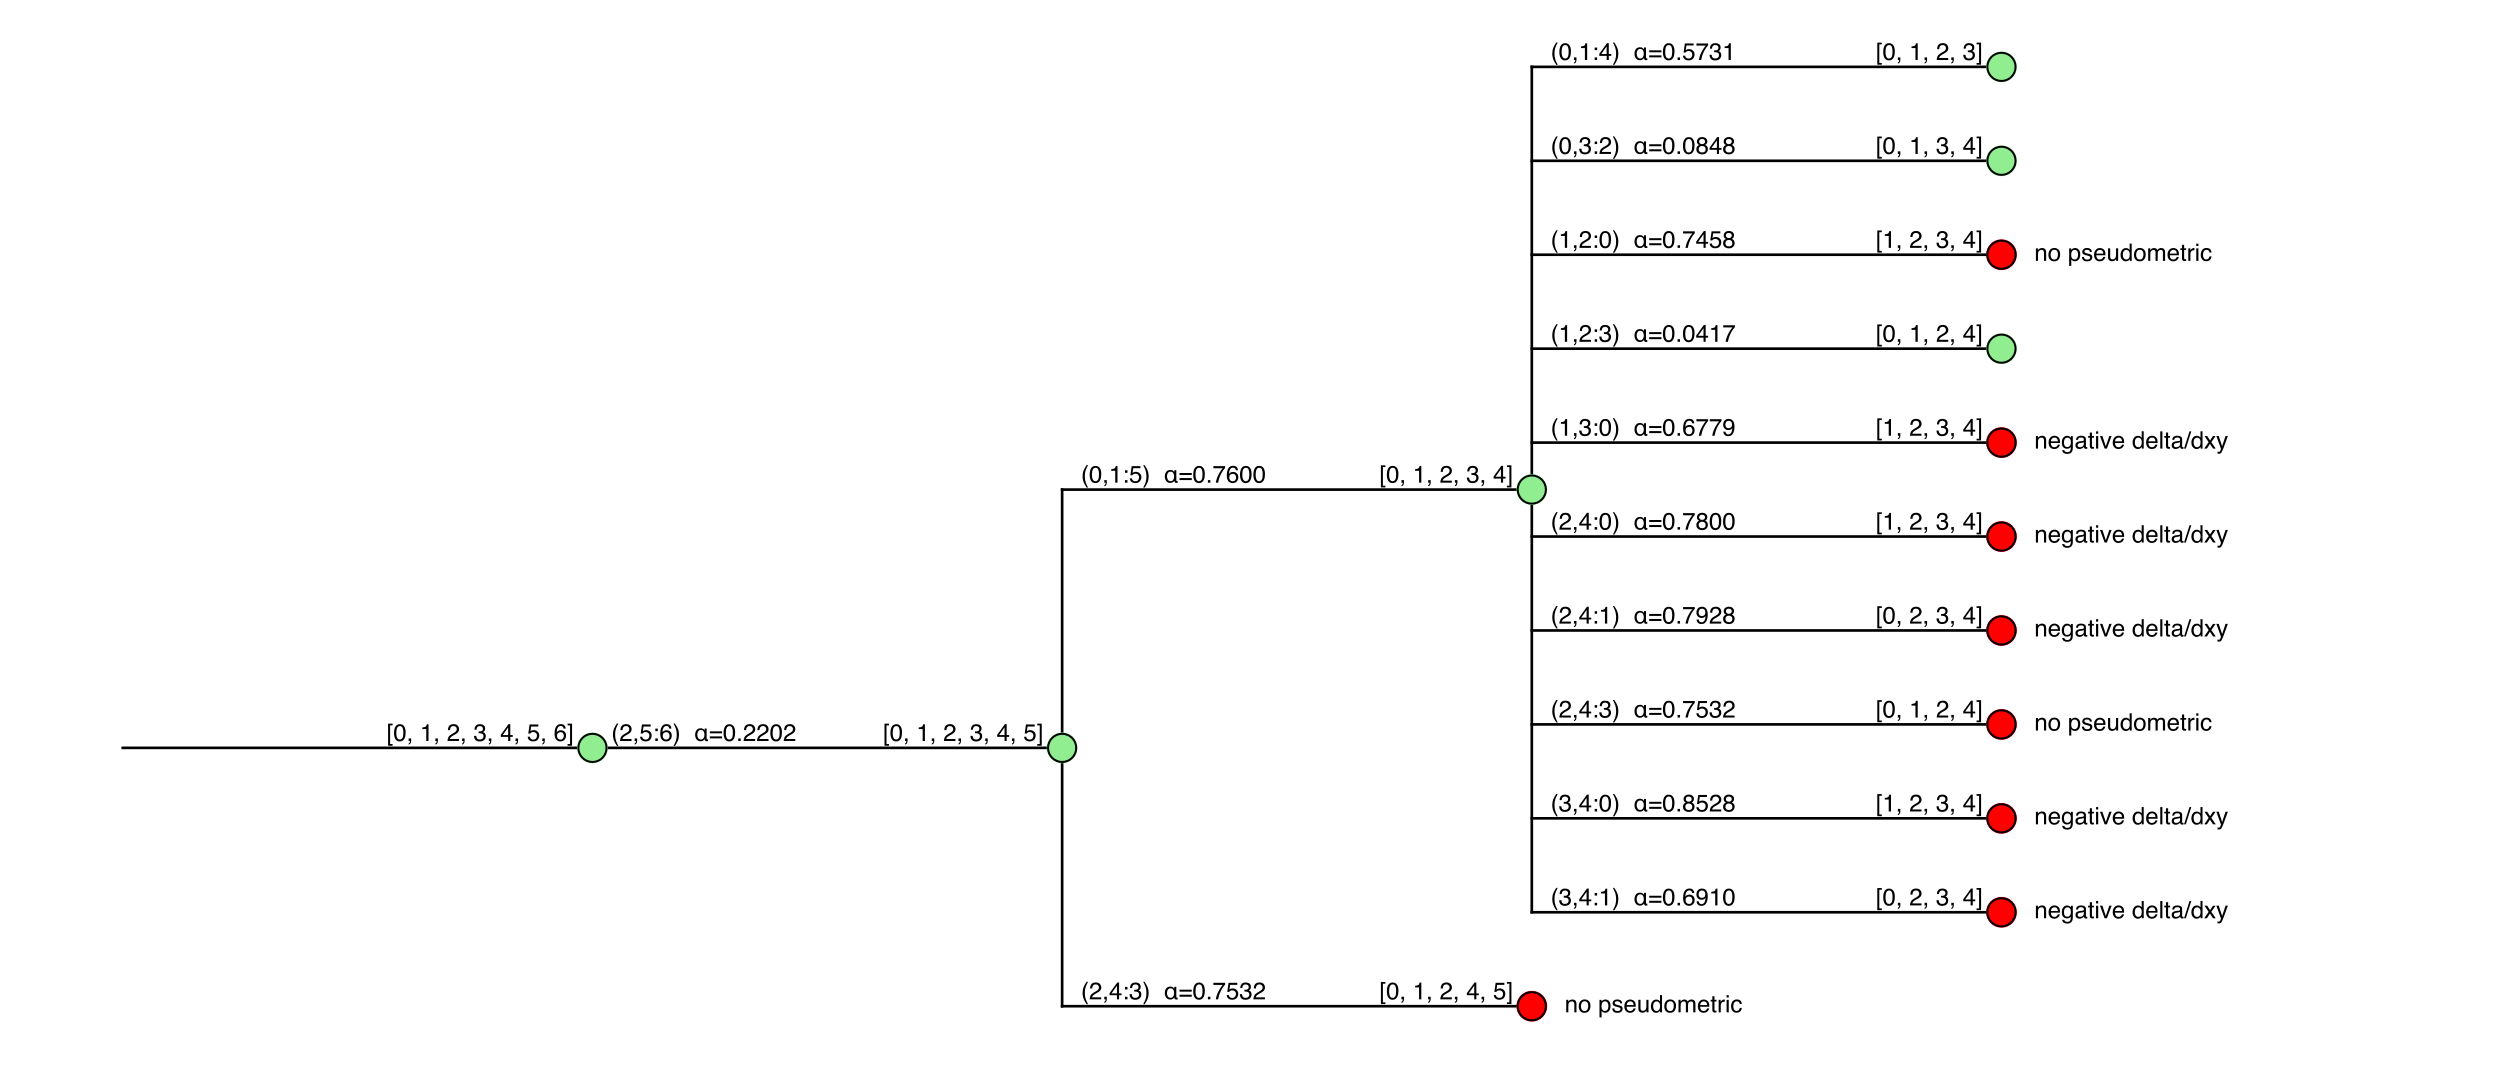 <?xml version="1.0" encoding="utf-8" standalone="no"?>
<!DOCTYPE svg PUBLIC "-//W3C//DTD SVG 1.1//EN"
  "http://www.w3.org/Graphics/SVG/1.1/DTD/svg11.dtd">
<!-- Created with matplotlib (https://matplotlib.org/) -->
<svg height="401.76pt" version="1.1" viewBox="0 0 936 401.76" width="936pt" xmlns="http://www.w3.org/2000/svg" xmlns:xlink="http://www.w3.org/1999/xlink">
 <defs>
  <style type="text/css">*{stroke-linecap:butt;stroke-linejoin:round;}</style>
 </defs>
 <g id="figure_1">
  <g id="patch_1">
   <path d="M 0 401.76 
L 936 401.76 
L 936 0 
L 0 0 
z
" style="fill:#ffffff;"/>
  </g>
  <g id="axes_1">
   <g id="patch_2">
    <path d="M 10.8 383.057 
L 925.2 383.057 
L 925.2 18.703 
L 10.8 18.703 
z
" style="fill:#ffffff;"/>
   </g>
   <g id="matplotlib.axis_1"/>
   <g id="matplotlib.axis_2"/>
   <g id="line2d_1">
    <path clip-path="url(#p6999ce1df9)" d="M 45.969 280.011 
L 221.815 280.011 
" style="fill:none;stroke:#000000;stroke-linecap:square;"/>
   </g>
   <g id="line2d_2">
    <path clip-path="url(#p6999ce1df9)" d="M 221.815 280.011 
L 221.815 280.011 
" style="fill:none;stroke:#000000;stroke-linecap:square;"/>
   </g>
   <g id="line2d_3">
    <path clip-path="url(#p6999ce1df9)" d="M 221.815 280.011 
L 397.662 280.011 
" style="fill:none;stroke:#000000;stroke-linecap:square;"/>
   </g>
   <g id="line2d_4">
    <path clip-path="url(#p6999ce1df9)" d="M 397.662 183.295 
L 397.662 376.726 
" style="fill:none;stroke:#000000;stroke-linecap:square;"/>
   </g>
   <g id="line2d_5">
    <path clip-path="url(#p6999ce1df9)" d="M 397.662 183.295 
L 573.508 183.295 
" style="fill:none;stroke:#000000;stroke-linecap:square;"/>
   </g>
   <g id="line2d_6">
    <path clip-path="url(#p6999ce1df9)" d="M 573.508 25.034 
L 573.508 341.557 
" style="fill:none;stroke:#000000;stroke-linecap:square;"/>
   </g>
   <g id="line2d_7">
    <path clip-path="url(#p6999ce1df9)" d="M 573.508 25.034 
L 749.354 25.034 
" style="fill:none;stroke:#000000;stroke-linecap:square;"/>
   </g>
   <g id="line2d_8">
    <path clip-path="url(#p6999ce1df9)" d="M 573.508 60.203 
L 749.354 60.203 
" style="fill:none;stroke:#000000;stroke-linecap:square;"/>
   </g>
   <g id="line2d_9">
    <path clip-path="url(#p6999ce1df9)" d="M 573.508 95.372 
L 749.354 95.372 
" style="fill:none;stroke:#000000;stroke-linecap:square;"/>
   </g>
   <g id="line2d_10">
    <path clip-path="url(#p6999ce1df9)" d="M 573.508 130.542 
L 749.354 130.542 
" style="fill:none;stroke:#000000;stroke-linecap:square;"/>
   </g>
   <g id="line2d_11">
    <path clip-path="url(#p6999ce1df9)" d="M 573.508 165.711 
L 749.354 165.711 
" style="fill:none;stroke:#000000;stroke-linecap:square;"/>
   </g>
   <g id="line2d_12">
    <path clip-path="url(#p6999ce1df9)" d="M 573.508 200.88 
L 749.354 200.88 
" style="fill:none;stroke:#000000;stroke-linecap:square;"/>
   </g>
   <g id="line2d_13">
    <path clip-path="url(#p6999ce1df9)" d="M 573.508 236.049 
L 749.354 236.049 
" style="fill:none;stroke:#000000;stroke-linecap:square;"/>
   </g>
   <g id="line2d_14">
    <path clip-path="url(#p6999ce1df9)" d="M 573.508 271.218 
L 749.354 271.218 
" style="fill:none;stroke:#000000;stroke-linecap:square;"/>
   </g>
   <g id="line2d_15">
    <path clip-path="url(#p6999ce1df9)" d="M 573.508 306.388 
L 749.354 306.388 
" style="fill:none;stroke:#000000;stroke-linecap:square;"/>
   </g>
   <g id="line2d_16">
    <path clip-path="url(#p6999ce1df9)" d="M 573.508 341.557 
L 749.354 341.557 
" style="fill:none;stroke:#000000;stroke-linecap:square;"/>
   </g>
   <g id="line2d_17">
    <path clip-path="url(#p6999ce1df9)" d="M 397.662 376.726 
L 573.508 376.726 
" style="fill:none;stroke:#000000;stroke-linecap:square;"/>
   </g>
   <g id="patch_3">
    <path clip-path="url(#p6999ce1df9)" d="M 221.815 274.735 
C 223.214 274.735 224.556 275.291 225.546 276.281 
C 226.535 277.27 227.091 278.612 227.091 280.011 
C 227.091 281.41 226.535 282.752 225.546 283.741 
C 224.556 284.73 223.214 285.286 221.815 285.286 
C 220.416 285.286 219.074 284.73 218.085 283.741 
C 217.096 282.752 216.54 281.41 216.54 280.011 
C 216.54 278.612 217.096 277.27 218.085 276.281 
C 219.074 275.291 220.416 274.735 221.815 274.735 
z
" style="fill:#90ee90;stroke:#90ee90;stroke-linejoin:miter;"/>
   </g>
   <g id="patch_4">
    <path clip-path="url(#p6999ce1df9)" d="M 221.815 274.735 
C 223.214 274.735 224.556 275.291 225.546 276.281 
C 226.535 277.27 227.091 278.612 227.091 280.011 
C 227.091 281.41 226.535 282.752 225.546 283.741 
C 224.556 284.73 223.214 285.286 221.815 285.286 
C 220.416 285.286 219.074 284.73 218.085 283.741 
C 217.096 282.752 216.54 281.41 216.54 280.011 
C 216.54 278.612 217.096 277.27 218.085 276.281 
C 219.074 275.291 220.416 274.735 221.815 274.735 
z
" style="fill:none;stroke:#000000;stroke-linejoin:miter;stroke-width:0.75;"/>
   </g>
   <g id="patch_5">
    <path clip-path="url(#p6999ce1df9)" d="M 397.662 274.735 
C 399.061 274.735 400.403 275.291 401.392 276.281 
C 402.381 277.27 402.937 278.612 402.937 280.011 
C 402.937 281.41 402.381 282.752 401.392 283.741 
C 400.403 284.73 399.061 285.286 397.662 285.286 
C 396.262 285.286 394.921 284.73 393.931 283.741 
C 392.942 282.752 392.386 281.41 392.386 280.011 
C 392.386 278.612 392.942 277.27 393.931 276.281 
C 394.921 275.291 396.262 274.735 397.662 274.735 
z
" style="fill:#90ee90;stroke:#90ee90;stroke-linejoin:miter;"/>
   </g>
   <g id="patch_6">
    <path clip-path="url(#p6999ce1df9)" d="M 397.662 274.735 
C 399.061 274.735 400.403 275.291 401.392 276.281 
C 402.381 277.27 402.937 278.612 402.937 280.011 
C 402.937 281.41 402.381 282.752 401.392 283.741 
C 400.403 284.73 399.061 285.286 397.662 285.286 
C 396.262 285.286 394.921 284.73 393.931 283.741 
C 392.942 282.752 392.386 281.41 392.386 280.011 
C 392.386 278.612 392.942 277.27 393.931 276.281 
C 394.921 275.291 396.262 274.735 397.662 274.735 
z
" style="fill:none;stroke:#000000;stroke-linejoin:miter;stroke-width:0.75;"/>
   </g>
   <g id="patch_7">
    <path clip-path="url(#p6999ce1df9)" d="M 573.508 178.02 
C 574.907 178.02 576.249 178.576 577.238 179.565 
C 578.227 180.554 578.783 181.896 578.783 183.295 
C 578.783 184.694 578.227 186.036 577.238 187.026 
C 576.249 188.015 574.907 188.571 573.508 188.571 
C 572.109 188.571 570.767 188.015 569.777 187.026 
C 568.788 186.036 568.232 184.694 568.232 183.295 
C 568.232 181.896 568.788 180.554 569.777 179.565 
C 570.767 178.576 572.109 178.02 573.508 178.02 
z
" style="fill:#90ee90;stroke:#90ee90;stroke-linejoin:miter;"/>
   </g>
   <g id="patch_8">
    <path clip-path="url(#p6999ce1df9)" d="M 573.508 178.02 
C 574.907 178.02 576.249 178.576 577.238 179.565 
C 578.227 180.554 578.783 181.896 578.783 183.295 
C 578.783 184.694 578.227 186.036 577.238 187.026 
C 576.249 188.015 574.907 188.571 573.508 188.571 
C 572.109 188.571 570.767 188.015 569.777 187.026 
C 568.788 186.036 568.232 184.694 568.232 183.295 
C 568.232 181.896 568.788 180.554 569.777 179.565 
C 570.767 178.576 572.109 178.02 573.508 178.02 
z
" style="fill:none;stroke:#000000;stroke-linejoin:miter;stroke-width:0.75;"/>
   </g>
   <g id="patch_9">
    <path clip-path="url(#p6999ce1df9)" d="M 749.354 19.758 
C 750.753 19.758 752.095 20.314 753.084 21.304 
C 754.073 22.293 754.629 23.635 754.629 25.034 
C 754.629 26.433 754.073 27.775 753.084 28.764 
C 752.095 29.753 750.753 30.309 749.354 30.309 
C 747.955 30.309 746.613 29.753 745.624 28.764 
C 744.634 27.775 744.078 26.433 744.078 25.034 
C 744.078 23.635 744.634 22.293 745.624 21.304 
C 746.613 20.314 747.955 19.758 749.354 19.758 
z
" style="fill:#90ee90;stroke:#90ee90;stroke-linejoin:miter;"/>
   </g>
   <g id="patch_10">
    <path clip-path="url(#p6999ce1df9)" d="M 749.354 19.758 
C 750.753 19.758 752.095 20.314 753.084 21.304 
C 754.073 22.293 754.629 23.635 754.629 25.034 
C 754.629 26.433 754.073 27.775 753.084 28.764 
C 752.095 29.753 750.753 30.309 749.354 30.309 
C 747.955 30.309 746.613 29.753 745.624 28.764 
C 744.634 27.775 744.078 26.433 744.078 25.034 
C 744.078 23.635 744.634 22.293 745.624 21.304 
C 746.613 20.314 747.955 19.758 749.354 19.758 
z
" style="fill:none;stroke:#000000;stroke-linejoin:miter;stroke-width:0.75;"/>
   </g>
   <g id="patch_11">
    <path clip-path="url(#p6999ce1df9)" d="M 749.354 54.928 
C 750.753 54.928 752.095 55.484 753.084 56.473 
C 754.073 57.462 754.629 58.804 754.629 60.203 
C 754.629 61.602 754.073 62.944 753.084 63.933 
C 752.095 64.923 750.753 65.478 749.354 65.478 
C 747.955 65.478 746.613 64.923 745.624 63.933 
C 744.634 62.944 744.078 61.602 744.078 60.203 
C 744.078 58.804 744.634 57.462 745.624 56.473 
C 746.613 55.484 747.955 54.928 749.354 54.928 
z
" style="fill:#90ee90;stroke:#90ee90;stroke-linejoin:miter;"/>
   </g>
   <g id="patch_12">
    <path clip-path="url(#p6999ce1df9)" d="M 749.354 54.928 
C 750.753 54.928 752.095 55.484 753.084 56.473 
C 754.073 57.462 754.629 58.804 754.629 60.203 
C 754.629 61.602 754.073 62.944 753.084 63.933 
C 752.095 64.923 750.753 65.478 749.354 65.478 
C 747.955 65.478 746.613 64.923 745.624 63.933 
C 744.634 62.944 744.078 61.602 744.078 60.203 
C 744.078 58.804 744.634 57.462 745.624 56.473 
C 746.613 55.484 747.955 54.928 749.354 54.928 
z
" style="fill:none;stroke:#000000;stroke-linejoin:miter;stroke-width:0.75;"/>
   </g>
   <g id="patch_13">
    <path clip-path="url(#p6999ce1df9)" d="M 749.354 90.097 
C 750.753 90.097 752.095 90.653 753.084 91.642 
C 754.073 92.631 754.629 93.973 754.629 95.372 
C 754.629 96.771 754.073 98.113 753.084 99.103 
C 752.095 100.092 750.753 100.648 749.354 100.648 
C 747.955 100.648 746.613 100.092 745.624 99.103 
C 744.634 98.113 744.078 96.771 744.078 95.372 
C 744.078 93.973 744.634 92.631 745.624 91.642 
C 746.613 90.653 747.955 90.097 749.354 90.097 
z
" style="fill:#ff0000;stroke:#ff0000;stroke-linejoin:miter;"/>
   </g>
   <g id="patch_14">
    <path clip-path="url(#p6999ce1df9)" d="M 749.354 90.097 
C 750.753 90.097 752.095 90.653 753.084 91.642 
C 754.073 92.631 754.629 93.973 754.629 95.372 
C 754.629 96.771 754.073 98.113 753.084 99.103 
C 752.095 100.092 750.753 100.648 749.354 100.648 
C 747.955 100.648 746.613 100.092 745.624 99.103 
C 744.634 98.113 744.078 96.771 744.078 95.372 
C 744.078 93.973 744.634 92.631 745.624 91.642 
C 746.613 90.653 747.955 90.097 749.354 90.097 
z
" style="fill:none;stroke:#000000;stroke-linejoin:miter;stroke-width:0.75;"/>
   </g>
   <g id="patch_15">
    <path clip-path="url(#p6999ce1df9)" d="M 749.354 125.266 
C 750.753 125.266 752.095 125.822 753.084 126.811 
C 754.073 127.801 754.629 129.142 754.629 130.542 
C 754.629 131.941 754.073 133.283 753.084 134.272 
C 752.095 135.261 750.753 135.817 749.354 135.817 
C 747.955 135.817 746.613 135.261 745.624 134.272 
C 744.634 133.283 744.078 131.941 744.078 130.542 
C 744.078 129.142 744.634 127.801 745.624 126.811 
C 746.613 125.822 747.955 125.266 749.354 125.266 
z
" style="fill:#90ee90;stroke:#90ee90;stroke-linejoin:miter;"/>
   </g>
   <g id="patch_16">
    <path clip-path="url(#p6999ce1df9)" d="M 749.354 125.266 
C 750.753 125.266 752.095 125.822 753.084 126.811 
C 754.073 127.801 754.629 129.142 754.629 130.542 
C 754.629 131.941 754.073 133.283 753.084 134.272 
C 752.095 135.261 750.753 135.817 749.354 135.817 
C 747.955 135.817 746.613 135.261 745.624 134.272 
C 744.634 133.283 744.078 131.941 744.078 130.542 
C 744.078 129.142 744.634 127.801 745.624 126.811 
C 746.613 125.822 747.955 125.266 749.354 125.266 
z
" style="fill:none;stroke:#000000;stroke-linejoin:miter;stroke-width:0.75;"/>
   </g>
   <g id="patch_17">
    <path clip-path="url(#p6999ce1df9)" d="M 749.354 160.435 
C 750.753 160.435 752.095 160.991 753.084 161.981 
C 754.073 162.97 754.629 164.312 754.629 165.711 
C 754.629 167.11 754.073 168.452 753.084 169.441 
C 752.095 170.43 750.753 170.986 749.354 170.986 
C 747.955 170.986 746.613 170.43 745.624 169.441 
C 744.634 168.452 744.078 167.11 744.078 165.711 
C 744.078 164.312 744.634 162.97 745.624 161.981 
C 746.613 160.991 747.955 160.435 749.354 160.435 
z
" style="fill:#ff0000;stroke:#ff0000;stroke-linejoin:miter;"/>
   </g>
   <g id="patch_18">
    <path clip-path="url(#p6999ce1df9)" d="M 749.354 160.435 
C 750.753 160.435 752.095 160.991 753.084 161.981 
C 754.073 162.97 754.629 164.312 754.629 165.711 
C 754.629 167.11 754.073 168.452 753.084 169.441 
C 752.095 170.43 750.753 170.986 749.354 170.986 
C 747.955 170.986 746.613 170.43 745.624 169.441 
C 744.634 168.452 744.078 167.11 744.078 165.711 
C 744.078 164.312 744.634 162.97 745.624 161.981 
C 746.613 160.991 747.955 160.435 749.354 160.435 
z
" style="fill:none;stroke:#000000;stroke-linejoin:miter;stroke-width:0.75;"/>
   </g>
   <g id="patch_19">
    <path clip-path="url(#p6999ce1df9)" d="M 749.354 195.605 
C 750.753 195.605 752.095 196.16 753.084 197.15 
C 754.073 198.139 754.629 199.481 754.629 200.88 
C 754.629 202.279 754.073 203.621 753.084 204.61 
C 752.095 205.6 750.753 206.155 749.354 206.155 
C 747.955 206.155 746.613 205.6 745.624 204.61 
C 744.634 203.621 744.078 202.279 744.078 200.88 
C 744.078 199.481 744.634 198.139 745.624 197.15 
C 746.613 196.16 747.955 195.605 749.354 195.605 
z
" style="fill:#ff0000;stroke:#ff0000;stroke-linejoin:miter;"/>
   </g>
   <g id="patch_20">
    <path clip-path="url(#p6999ce1df9)" d="M 749.354 195.605 
C 750.753 195.605 752.095 196.16 753.084 197.15 
C 754.073 198.139 754.629 199.481 754.629 200.88 
C 754.629 202.279 754.073 203.621 753.084 204.61 
C 752.095 205.6 750.753 206.155 749.354 206.155 
C 747.955 206.155 746.613 205.6 745.624 204.61 
C 744.634 203.621 744.078 202.279 744.078 200.88 
C 744.078 199.481 744.634 198.139 745.624 197.15 
C 746.613 196.16 747.955 195.605 749.354 195.605 
z
" style="fill:none;stroke:#000000;stroke-linejoin:miter;stroke-width:0.75;"/>
   </g>
   <g id="patch_21">
    <path clip-path="url(#p6999ce1df9)" d="M 749.354 230.774 
C 750.753 230.774 752.095 231.33 753.084 232.319 
C 754.073 233.308 754.629 234.65 754.629 236.049 
C 754.629 237.448 754.073 238.79 753.084 239.779 
C 752.095 240.769 750.753 241.325 749.354 241.325 
C 747.955 241.325 746.613 240.769 745.624 239.779 
C 744.634 238.79 744.078 237.448 744.078 236.049 
C 744.078 234.65 744.634 233.308 745.624 232.319 
C 746.613 231.33 747.955 230.774 749.354 230.774 
z
" style="fill:#ff0000;stroke:#ff0000;stroke-linejoin:miter;"/>
   </g>
   <g id="patch_22">
    <path clip-path="url(#p6999ce1df9)" d="M 749.354 230.774 
C 750.753 230.774 752.095 231.33 753.084 232.319 
C 754.073 233.308 754.629 234.65 754.629 236.049 
C 754.629 237.448 754.073 238.79 753.084 239.779 
C 752.095 240.769 750.753 241.325 749.354 241.325 
C 747.955 241.325 746.613 240.769 745.624 239.779 
C 744.634 238.79 744.078 237.448 744.078 236.049 
C 744.078 234.65 744.634 233.308 745.624 232.319 
C 746.613 231.33 747.955 230.774 749.354 230.774 
z
" style="fill:none;stroke:#000000;stroke-linejoin:miter;stroke-width:0.75;"/>
   </g>
   <g id="patch_23">
    <path clip-path="url(#p6999ce1df9)" d="M 749.354 265.943 
C 750.753 265.943 752.095 266.499 753.084 267.488 
C 754.073 268.477 754.629 269.819 754.629 271.218 
C 754.629 272.618 754.073 273.959 753.084 274.949 
C 752.095 275.938 750.753 276.494 749.354 276.494 
C 747.955 276.494 746.613 275.938 745.624 274.949 
C 744.634 273.959 744.078 272.618 744.078 271.218 
C 744.078 269.819 744.634 268.477 745.624 267.488 
C 746.613 266.499 747.955 265.943 749.354 265.943 
z
" style="fill:#ff0000;stroke:#ff0000;stroke-linejoin:miter;"/>
   </g>
   <g id="patch_24">
    <path clip-path="url(#p6999ce1df9)" d="M 749.354 265.943 
C 750.753 265.943 752.095 266.499 753.084 267.488 
C 754.073 268.477 754.629 269.819 754.629 271.218 
C 754.629 272.618 754.073 273.959 753.084 274.949 
C 752.095 275.938 750.753 276.494 749.354 276.494 
C 747.955 276.494 746.613 275.938 745.624 274.949 
C 744.634 273.959 744.078 272.618 744.078 271.218 
C 744.078 269.819 744.634 268.477 745.624 267.488 
C 746.613 266.499 747.955 265.943 749.354 265.943 
z
" style="fill:none;stroke:#000000;stroke-linejoin:miter;stroke-width:0.75;"/>
   </g>
   <g id="patch_25">
    <path clip-path="url(#p6999ce1df9)" d="M 749.354 301.112 
C 750.753 301.112 752.095 301.668 753.084 302.657 
C 754.073 303.647 754.629 304.989 754.629 306.388 
C 754.629 307.787 754.073 309.129 753.084 310.118 
C 752.095 311.107 750.753 311.663 749.354 311.663 
C 747.955 311.663 746.613 311.107 745.624 310.118 
C 744.634 309.129 744.078 307.787 744.078 306.388 
C 744.078 304.989 744.634 303.647 745.624 302.657 
C 746.613 301.668 747.955 301.112 749.354 301.112 
z
" style="fill:#ff0000;stroke:#ff0000;stroke-linejoin:miter;"/>
   </g>
   <g id="patch_26">
    <path clip-path="url(#p6999ce1df9)" d="M 749.354 301.112 
C 750.753 301.112 752.095 301.668 753.084 302.657 
C 754.073 303.647 754.629 304.989 754.629 306.388 
C 754.629 307.787 754.073 309.129 753.084 310.118 
C 752.095 311.107 750.753 311.663 749.354 311.663 
C 747.955 311.663 746.613 311.107 745.624 310.118 
C 744.634 309.129 744.078 307.787 744.078 306.388 
C 744.078 304.989 744.634 303.647 745.624 302.657 
C 746.613 301.668 747.955 301.112 749.354 301.112 
z
" style="fill:none;stroke:#000000;stroke-linejoin:miter;stroke-width:0.75;"/>
   </g>
   <g id="patch_27">
    <path clip-path="url(#p6999ce1df9)" d="M 749.354 336.282 
C 750.753 336.282 752.095 336.837 753.084 337.827 
C 754.073 338.816 754.629 340.158 754.629 341.557 
C 754.629 342.956 754.073 344.298 753.084 345.287 
C 752.095 346.276 750.753 346.832 749.354 346.832 
C 747.955 346.832 746.613 346.276 745.624 345.287 
C 744.634 344.298 744.078 342.956 744.078 341.557 
C 744.078 340.158 744.634 338.816 745.624 337.827 
C 746.613 336.837 747.955 336.282 749.354 336.282 
z
" style="fill:#ff0000;stroke:#ff0000;stroke-linejoin:miter;"/>
   </g>
   <g id="patch_28">
    <path clip-path="url(#p6999ce1df9)" d="M 749.354 336.282 
C 750.753 336.282 752.095 336.837 753.084 337.827 
C 754.073 338.816 754.629 340.158 754.629 341.557 
C 754.629 342.956 754.073 344.298 753.084 345.287 
C 752.095 346.276 750.753 346.832 749.354 346.832 
C 747.955 346.832 746.613 346.276 745.624 345.287 
C 744.634 344.298 744.078 342.956 744.078 341.557 
C 744.078 340.158 744.634 338.816 745.624 337.827 
C 746.613 336.837 747.955 336.282 749.354 336.282 
z
" style="fill:none;stroke:#000000;stroke-linejoin:miter;stroke-width:0.75;"/>
   </g>
   <g id="patch_29">
    <path clip-path="url(#p6999ce1df9)" d="M 573.508 371.451 
C 574.907 371.451 576.249 372.007 577.238 372.996 
C 578.227 373.985 578.783 375.327 578.783 376.726 
C 578.783 378.125 578.227 379.467 577.238 380.456 
C 576.249 381.446 574.907 382.002 573.508 382.002 
C 572.109 382.002 570.767 381.446 569.777 380.456 
C 568.788 379.467 568.232 378.125 568.232 376.726 
C 568.232 375.327 568.788 373.985 569.777 372.996 
C 570.767 372.007 572.109 371.451 573.508 371.451 
z
" style="fill:#ff0000;stroke:#ff0000;stroke-linejoin:miter;"/>
   </g>
   <g id="patch_30">
    <path clip-path="url(#p6999ce1df9)" d="M 573.508 371.451 
C 574.907 371.451 576.249 372.007 577.238 372.996 
C 578.227 373.985 578.783 375.327 578.783 376.726 
C 578.783 378.125 578.227 379.467 577.238 380.456 
C 576.249 381.446 574.907 382.002 573.508 382.002 
C 572.109 382.002 570.767 381.446 569.777 380.456 
C 568.788 379.467 568.232 378.125 568.232 376.726 
C 568.232 375.327 568.788 373.985 569.777 372.996 
C 570.767 372.007 572.109 371.451 573.508 371.451 
z
" style="fill:none;stroke:#000000;stroke-linejoin:miter;stroke-width:0.75;"/>
   </g>
   <g id="text_1">
    <!-- [0, 1, 2, 3, 4, 5, 6] -->
    <g transform="translate(144.743 277.431)scale(0.09 -0.09)">
     <defs>
      <path d="M 6.25 72.219 
L 25 72.219 
L 25 65.047 
L 14.547 65.047 
L 14.547 -12.5 
L 25 -12.5 
L 25 -19.672 
L 6.25 -19.672 
z
" id="Helvetica-91"/>
      <path d="M 27.047 69.922 
Q 40.625 69.922 46.688 58.734 
Q 51.375 50.094 51.375 35.062 
Q 51.375 20.797 47.125 11.469 
Q 40.969 -1.906 27 -1.906 
Q 14.406 -1.906 8.25 9.031 
Q 3.125 18.172 3.125 33.547 
Q 3.125 45.453 6.203 54 
Q 11.969 69.922 27.047 69.922 
z
M 26.953 6.109 
Q 33.797 6.109 37.844 12.156 
Q 41.891 18.219 41.891 34.719 
Q 41.891 46.625 38.953 54.312 
Q 36.031 62.016 27.594 62.016 
Q 19.828 62.016 16.234 54.703 
Q 12.641 47.406 12.641 33.203 
Q 12.641 22.516 14.938 16.016 
Q 18.453 6.109 26.953 6.109 
z
" id="Helvetica-48"/>
      <path d="M 8.297 -10.203 
Q 11.672 -9.625 13.031 -5.469 
Q 13.766 -3.266 13.766 -1.219 
Q 13.766 -0.875 13.734 -0.609 
Q 13.719 -0.344 13.625 0 
L 8.297 0 
L 8.297 10.641 
L 18.75 10.641 
L 18.75 0.781 
Q 18.75 -5.031 16.406 -9.422 
Q 14.062 -13.812 8.297 -14.844 
z
" id="Helvetica-44"/>
      <path id="Helvetica-32"/>
      <path d="M 9.578 49.516 
L 9.578 56.25 
Q 19.094 57.172 22.844 59.344 
Q 26.609 61.531 28.469 69.625 
L 35.406 69.625 
L 35.406 0 
L 26.031 0 
L 26.031 49.516 
z
" id="Helvetica-49"/>
      <path d="M 3.125 0 
Q 3.609 9.031 6.859 15.719 
Q 10.109 22.406 19.531 27.875 
L 28.906 33.297 
Q 35.203 36.969 37.75 39.547 
Q 41.75 43.609 41.75 48.828 
Q 41.75 54.938 38.078 58.516 
Q 34.422 62.109 28.328 62.109 
Q 19.281 62.109 15.828 55.281 
Q 13.969 51.609 13.766 45.125 
L 4.828 45.125 
Q 4.984 54.25 8.203 60.016 
Q 13.922 70.172 28.375 70.172 
Q 40.375 70.172 45.922 63.672 
Q 51.469 57.172 51.469 49.219 
Q 51.469 40.828 45.562 34.859 
Q 42.141 31.391 33.297 26.469 
L 26.609 22.75 
Q 21.828 20.125 19.094 17.719 
Q 14.203 13.484 12.938 8.297 
L 51.125 8.297 
L 51.125 0 
L 3.125 0 
z
" id="Helvetica-50"/>
      <path d="M 25.984 -1.906 
Q 13.578 -1.906 7.984 4.906 
Q 2.391 11.719 2.391 21.484 
L 11.578 21.484 
Q 12.156 14.703 14.109 11.625 
Q 17.531 6.109 26.469 6.109 
Q 33.406 6.109 37.594 9.812 
Q 41.797 13.531 41.797 19.391 
Q 41.797 26.609 37.375 29.484 
Q 32.953 32.375 25.094 32.375 
Q 24.219 32.375 23.312 32.344 
Q 22.406 32.328 21.484 32.281 
L 21.484 40.047 
Q 22.859 39.891 23.781 39.844 
Q 24.703 39.797 25.781 39.797 
Q 30.719 39.797 33.891 41.359 
Q 39.453 44.094 39.453 51.125 
Q 39.453 56.344 35.734 59.172 
Q 32.031 62.016 27.094 62.016 
Q 18.312 62.016 14.938 56.156 
Q 13.094 52.938 12.844 46.969 
L 4.156 46.969 
Q 4.156 54.781 7.281 60.25 
Q 12.641 70.016 26.172 70.016 
Q 36.859 70.016 42.719 65.25 
Q 48.578 60.5 48.578 51.469 
Q 48.578 45.016 45.125 41.016 
Q 42.969 38.531 39.547 37.109 
Q 45.062 35.594 48.156 31.266 
Q 51.266 26.953 51.266 20.703 
Q 51.266 10.688 44.672 4.391 
Q 38.094 -1.906 25.984 -1.906 
z
" id="Helvetica-51"/>
      <path d="M 33.062 24.75 
L 33.062 56.453 
L 10.641 24.75 
z
M 33.203 0 
L 33.203 17.094 
L 2.547 17.094 
L 2.547 25.688 
L 34.578 70.125 
L 42 70.125 
L 42 24.75 
L 52.297 24.75 
L 52.297 17.094 
L 42 17.094 
L 42 0 
z
" id="Helvetica-52"/>
      <path d="M 12.359 17.828 
Q 13.234 10.297 19.344 7.422 
Q 22.469 5.953 26.562 5.953 
Q 34.375 5.953 38.125 10.938 
Q 41.891 15.922 41.891 21.969 
Q 41.891 29.297 37.422 33.297 
Q 32.953 37.312 26.703 37.312 
Q 22.172 37.312 18.922 35.547 
Q 15.672 33.797 13.375 30.672 
L 5.766 31.109 
L 11.078 68.75 
L 47.406 68.75 
L 47.406 60.25 
L 17.672 60.25 
L 14.703 40.828 
Q 17.141 42.672 19.344 43.609 
Q 23.25 45.219 28.375 45.219 
Q 37.984 45.219 44.672 39.016 
Q 51.375 32.812 51.375 23.297 
Q 51.375 13.375 45.234 5.797 
Q 39.109 -1.766 25.688 -1.766 
Q 17.141 -1.766 10.562 3.047 
Q 4 7.859 3.219 17.828 
z
" id="Helvetica-53"/>
      <path d="M 29.25 70.219 
Q 40.969 70.219 45.578 64.141 
Q 50.203 58.062 50.203 51.609 
L 41.5 51.609 
Q 40.719 55.766 39.016 58.109 
Q 35.844 62.5 29.391 62.5 
Q 22.016 62.5 17.672 55.688 
Q 13.328 48.875 12.844 36.188 
Q 15.875 40.625 20.453 42.828 
Q 24.656 44.781 29.828 44.781 
Q 38.625 44.781 45.156 39.156 
Q 51.703 33.547 51.703 22.406 
Q 51.703 12.891 45.5 5.531 
Q 39.312 -1.812 27.828 -1.812 
Q 18.016 -1.812 10.891 5.641 
Q 3.766 13.094 3.766 30.719 
Q 3.766 43.75 6.938 52.828 
Q 13.031 70.219 29.25 70.219 
z
M 28.609 6 
Q 35.547 6 38.984 10.656 
Q 42.438 15.328 42.438 21.688 
Q 42.438 27.047 39.359 31.906 
Q 36.281 36.766 28.172 36.766 
Q 22.516 36.766 18.234 33 
Q 13.969 29.25 13.969 21.688 
Q 13.969 15.047 17.844 10.516 
Q 21.734 6 28.609 6 
z
" id="Helvetica-54"/>
      <path d="M 2.297 -12.5 
L 12.703 -12.5 
L 12.703 65.047 
L 2.297 65.047 
L 2.297 72.219 
L 21.047 72.219 
L 21.047 -19.672 
L 2.297 -19.672 
z
" id="Helvetica-93"/>
     </defs>
     <use xlink:href="#Helvetica-91"/>
     <use x="27.783" xlink:href="#Helvetica-48"/>
     <use x="83.398" xlink:href="#Helvetica-44"/>
     <use x="111.182" xlink:href="#Helvetica-32"/>
     <use x="138.965" xlink:href="#Helvetica-49"/>
     <use x="194.58" xlink:href="#Helvetica-44"/>
     <use x="222.363" xlink:href="#Helvetica-32"/>
     <use x="250.146" xlink:href="#Helvetica-50"/>
     <use x="305.762" xlink:href="#Helvetica-44"/>
     <use x="333.545" xlink:href="#Helvetica-32"/>
     <use x="361.328" xlink:href="#Helvetica-51"/>
     <use x="416.943" xlink:href="#Helvetica-44"/>
     <use x="444.727" xlink:href="#Helvetica-32"/>
     <use x="472.51" xlink:href="#Helvetica-52"/>
     <use x="528.125" xlink:href="#Helvetica-44"/>
     <use x="555.908" xlink:href="#Helvetica-32"/>
     <use x="583.691" xlink:href="#Helvetica-53"/>
     <use x="639.307" xlink:href="#Helvetica-44"/>
     <use x="667.09" xlink:href="#Helvetica-32"/>
     <use x="694.873" xlink:href="#Helvetica-54"/>
     <use x="750.488" xlink:href="#Helvetica-93"/>
    </g>
   </g>
   <g id="text_2">
    <!-- [0, 1, 2, 3, 4, 5] -->
    <g transform="translate(330.595 277.431)scale(0.09 -0.09)">
     <use xlink:href="#Helvetica-91"/>
     <use x="27.783" xlink:href="#Helvetica-48"/>
     <use x="83.398" xlink:href="#Helvetica-44"/>
     <use x="111.182" xlink:href="#Helvetica-32"/>
     <use x="138.965" xlink:href="#Helvetica-49"/>
     <use x="194.58" xlink:href="#Helvetica-44"/>
     <use x="222.363" xlink:href="#Helvetica-32"/>
     <use x="250.146" xlink:href="#Helvetica-50"/>
     <use x="305.762" xlink:href="#Helvetica-44"/>
     <use x="333.545" xlink:href="#Helvetica-32"/>
     <use x="361.328" xlink:href="#Helvetica-51"/>
     <use x="416.943" xlink:href="#Helvetica-44"/>
     <use x="444.727" xlink:href="#Helvetica-32"/>
     <use x="472.51" xlink:href="#Helvetica-52"/>
     <use x="528.125" xlink:href="#Helvetica-44"/>
     <use x="555.908" xlink:href="#Helvetica-32"/>
     <use x="583.691" xlink:href="#Helvetica-53"/>
     <use x="639.307" xlink:href="#Helvetica-93"/>
    </g>
   </g>
   <g id="text_3">
    <!-- (2,5:6)  α=0.2202 -->
    <g transform="translate(228.849 277.431)scale(0.09 -0.09)">
     <defs>
      <path d="M 29.594 72.906 
Q 21.922 58.016 19.625 50.984 
Q 16.156 40.281 16.156 26.266 
Q 16.156 12.109 20.125 0.391 
Q 22.562 -6.844 29.734 -20.406 
L 23.828 -20.406 
Q 16.703 -9.281 14.984 -6.203 
Q 13.281 -3.125 11.281 2.156 
Q 8.547 9.375 7.469 17.578 
Q 6.938 21.828 6.938 25.688 
Q 6.938 40.141 11.469 51.422 
Q 14.359 58.594 23.484 72.906 
z
" id="Helvetica-40"/>
      <path d="M 11.078 51.609 
L 21.297 51.609 
L 21.297 40.969 
L 11.078 40.969 
z
M 11.078 10.641 
L 21.297 10.641 
L 21.297 0 
L 11.078 0 
z
" id="Helvetica-58"/>
      <path d="M 3.469 -20.406 
Q 11.234 -5.281 13.484 1.656 
Q 16.891 12.156 16.891 26.266 
Q 16.891 40.375 12.938 52.094 
Q 10.5 59.328 3.328 72.906 
L 9.234 72.906 
Q 16.75 60.891 18.328 58.078 
Q 19.922 55.281 21.781 50.344 
Q 24.125 44.234 25.125 38.281 
Q 26.125 32.328 26.125 26.812 
Q 26.125 12.359 21.531 1.031 
Q 18.656 -6.25 9.578 -20.406 
z
" id="Helvetica-41"/>
      <path d="M 52.297 10.984 
Q 52.094 6.688 55.078 6.781 
Q 56.891 6.781 57.812 7.422 
L 57.812 -0.297 
Q 56.688 -0.688 54.891 -0.781 
Q 52.984 -0.984 51.703 -0.984 
Q 48.188 -0.875 46.188 1.609 
Q 44 4 44 7.422 
L 43.797 7.422 
Q 37.703 -0.984 27.094 -0.984 
Q 15.719 -0.781 10.109 7.172 
Q 4.391 14.891 4.391 25.688 
Q 4.391 36.719 9.906 44.672 
Q 15.375 52.781 27.203 52.984 
Q 37.703 52.984 43.703 44.484 
L 43.891 44.484 
L 43.891 52 
L 52.297 52 
z
M 28.516 6.203 
Q 32.422 6.203 35.203 8.016 
Q 37.891 9.719 39.703 12.594 
Q 43.219 18.5 43.219 25.594 
Q 43.219 33.5 39.984 39.5 
Q 36.719 45.609 28.078 45.797 
Q 20.406 45.609 16.891 39.594 
Q 13.375 33.688 13.375 26.516 
Q 13.375 18.891 16.891 12.797 
Q 20.406 6.391 28.516 6.203 
z
" id="Helvetica-945"/>
      <path d="M 55.422 40.141 
L 55.422 31.938 
L 4.5 31.938 
L 4.5 40.141 
z
M 55.422 19.188 
L 55.422 10.844 
L 4.5 10.844 
L 4.5 19.188 
z
" id="Helvetica-61"/>
      <path d="M 8.547 10.641 
L 18.75 10.641 
L 18.75 0 
L 8.547 0 
z
" id="Helvetica-46"/>
     </defs>
     <use xlink:href="#Helvetica-40"/>
     <use x="33.301" xlink:href="#Helvetica-50"/>
     <use x="88.916" xlink:href="#Helvetica-44"/>
     <use x="116.699" xlink:href="#Helvetica-53"/>
     <use x="172.314" xlink:href="#Helvetica-58"/>
     <use x="200.098" xlink:href="#Helvetica-54"/>
     <use x="255.713" xlink:href="#Helvetica-41"/>
     <use x="289.014" xlink:href="#Helvetica-32"/>
     <use x="316.797" xlink:href="#Helvetica-32"/>
     <use x="344.58" xlink:href="#Helvetica-945"/>
     <use x="405.664" xlink:href="#Helvetica-61"/>
     <use x="464.062" xlink:href="#Helvetica-48"/>
     <use x="519.678" xlink:href="#Helvetica-46"/>
     <use x="547.461" xlink:href="#Helvetica-50"/>
     <use x="603.076" xlink:href="#Helvetica-50"/>
     <use x="658.691" xlink:href="#Helvetica-48"/>
     <use x="714.307" xlink:href="#Helvetica-50"/>
    </g>
   </g>
   <g id="text_4">
    <!-- [0, 1, 2, 3, 4] -->
    <g transform="translate(516.447 180.716)scale(0.09 -0.09)">
     <use xlink:href="#Helvetica-91"/>
     <use x="27.783" xlink:href="#Helvetica-48"/>
     <use x="83.398" xlink:href="#Helvetica-44"/>
     <use x="111.182" xlink:href="#Helvetica-32"/>
     <use x="138.965" xlink:href="#Helvetica-49"/>
     <use x="194.58" xlink:href="#Helvetica-44"/>
     <use x="222.363" xlink:href="#Helvetica-32"/>
     <use x="250.146" xlink:href="#Helvetica-50"/>
     <use x="305.762" xlink:href="#Helvetica-44"/>
     <use x="333.545" xlink:href="#Helvetica-32"/>
     <use x="361.328" xlink:href="#Helvetica-51"/>
     <use x="416.943" xlink:href="#Helvetica-44"/>
     <use x="444.727" xlink:href="#Helvetica-32"/>
     <use x="472.51" xlink:href="#Helvetica-52"/>
     <use x="528.125" xlink:href="#Helvetica-93"/>
    </g>
   </g>
   <g id="text_5">
    <!-- (0,1:5)  α=0.7600 -->
    <g transform="translate(404.695 180.716)scale(0.09 -0.09)">
     <defs>
      <path d="M 52.297 68.75 
L 52.297 61.078 
Q 48.922 57.812 43.328 49.703 
Q 37.75 41.609 33.453 32.234 
Q 29.203 23.094 27 15.578 
Q 25.594 10.75 23.344 0 
L 13.625 0 
Q 16.938 20.016 28.266 39.844 
Q 34.969 51.469 42.328 59.906 
L 3.656 59.906 
L 3.656 68.75 
z
" id="Helvetica-55"/>
     </defs>
     <use xlink:href="#Helvetica-40"/>
     <use x="33.301" xlink:href="#Helvetica-48"/>
     <use x="88.916" xlink:href="#Helvetica-44"/>
     <use x="116.699" xlink:href="#Helvetica-49"/>
     <use x="172.314" xlink:href="#Helvetica-58"/>
     <use x="200.098" xlink:href="#Helvetica-53"/>
     <use x="255.713" xlink:href="#Helvetica-41"/>
     <use x="289.014" xlink:href="#Helvetica-32"/>
     <use x="316.797" xlink:href="#Helvetica-32"/>
     <use x="344.58" xlink:href="#Helvetica-945"/>
     <use x="405.664" xlink:href="#Helvetica-61"/>
     <use x="464.062" xlink:href="#Helvetica-48"/>
     <use x="519.678" xlink:href="#Helvetica-46"/>
     <use x="547.461" xlink:href="#Helvetica-55"/>
     <use x="603.076" xlink:href="#Helvetica-54"/>
     <use x="658.691" xlink:href="#Helvetica-48"/>
     <use x="714.307" xlink:href="#Helvetica-48"/>
    </g>
   </g>
   <g id="text_6">
    <!-- [0, 1, 2, 3] -->
    <g transform="translate(702.298 22.455)scale(0.09 -0.09)">
     <use xlink:href="#Helvetica-91"/>
     <use x="27.783" xlink:href="#Helvetica-48"/>
     <use x="83.398" xlink:href="#Helvetica-44"/>
     <use x="111.182" xlink:href="#Helvetica-32"/>
     <use x="138.965" xlink:href="#Helvetica-49"/>
     <use x="194.58" xlink:href="#Helvetica-44"/>
     <use x="222.363" xlink:href="#Helvetica-32"/>
     <use x="250.146" xlink:href="#Helvetica-50"/>
     <use x="305.762" xlink:href="#Helvetica-44"/>
     <use x="333.545" xlink:href="#Helvetica-32"/>
     <use x="361.328" xlink:href="#Helvetica-51"/>
     <use x="416.943" xlink:href="#Helvetica-93"/>
    </g>
   </g>
   <g id="text_7">
    <!-- (0,1:4)  α=0.5731 -->
    <g transform="translate(580.542 22.455)scale(0.09 -0.09)">
     <use xlink:href="#Helvetica-40"/>
     <use x="33.301" xlink:href="#Helvetica-48"/>
     <use x="88.916" xlink:href="#Helvetica-44"/>
     <use x="116.699" xlink:href="#Helvetica-49"/>
     <use x="172.314" xlink:href="#Helvetica-58"/>
     <use x="200.098" xlink:href="#Helvetica-52"/>
     <use x="255.713" xlink:href="#Helvetica-41"/>
     <use x="289.014" xlink:href="#Helvetica-32"/>
     <use x="316.797" xlink:href="#Helvetica-32"/>
     <use x="344.58" xlink:href="#Helvetica-945"/>
     <use x="405.664" xlink:href="#Helvetica-61"/>
     <use x="464.062" xlink:href="#Helvetica-48"/>
     <use x="519.678" xlink:href="#Helvetica-46"/>
     <use x="547.461" xlink:href="#Helvetica-53"/>
     <use x="603.076" xlink:href="#Helvetica-55"/>
     <use x="658.691" xlink:href="#Helvetica-51"/>
     <use x="714.307" xlink:href="#Helvetica-49"/>
    </g>
   </g>
   <g id="text_8">
    <!-- [0, 1, 3, 4] -->
    <g transform="translate(702.298 57.624)scale(0.09 -0.09)">
     <use xlink:href="#Helvetica-91"/>
     <use x="27.783" xlink:href="#Helvetica-48"/>
     <use x="83.398" xlink:href="#Helvetica-44"/>
     <use x="111.182" xlink:href="#Helvetica-32"/>
     <use x="138.965" xlink:href="#Helvetica-49"/>
     <use x="194.58" xlink:href="#Helvetica-44"/>
     <use x="222.363" xlink:href="#Helvetica-32"/>
     <use x="250.146" xlink:href="#Helvetica-51"/>
     <use x="305.762" xlink:href="#Helvetica-44"/>
     <use x="333.545" xlink:href="#Helvetica-32"/>
     <use x="361.328" xlink:href="#Helvetica-52"/>
     <use x="416.943" xlink:href="#Helvetica-93"/>
    </g>
   </g>
   <g id="text_9">
    <!-- (0,3:2)  α=0.0848 -->
    <g transform="translate(580.542 57.624)scale(0.09 -0.09)">
     <defs>
      <path d="M 27.203 40.625 
Q 33.016 40.625 36.281 43.875 
Q 39.547 47.125 39.547 51.609 
Q 39.547 55.516 36.422 58.781 
Q 33.297 62.062 26.906 62.062 
Q 20.562 62.062 17.719 58.781 
Q 14.891 55.516 14.891 51.125 
Q 14.891 46.188 18.547 43.406 
Q 22.219 40.625 27.203 40.625 
z
M 27.734 6 
Q 33.844 6 37.859 9.297 
Q 41.891 12.594 41.891 19.141 
Q 41.891 25.922 37.734 29.438 
Q 33.594 32.953 27.094 32.953 
Q 20.797 32.953 16.812 29.359 
Q 12.844 25.781 12.844 19.438 
Q 12.844 13.969 16.484 9.984 
Q 20.125 6 27.734 6 
z
M 15.234 37.25 
Q 11.578 38.812 9.516 40.922 
Q 5.672 44.828 5.672 51.078 
Q 5.672 58.891 11.328 64.5 
Q 17 70.125 27.391 70.125 
Q 37.453 70.125 43.156 64.812 
Q 48.875 59.516 48.875 52.438 
Q 48.875 45.906 45.562 41.844 
Q 43.703 39.547 39.797 37.359 
Q 44.141 35.359 46.625 32.766 
Q 51.266 27.875 51.266 20.062 
Q 51.266 10.844 45.062 4.422 
Q 38.875 -2 27.547 -2 
Q 17.328 -2 10.266 3.531 
Q 3.219 9.078 3.219 19.625 
Q 3.219 25.828 6.25 30.344 
Q 9.281 34.859 15.234 37.25 
z
" id="Helvetica-56"/>
     </defs>
     <use xlink:href="#Helvetica-40"/>
     <use x="33.301" xlink:href="#Helvetica-48"/>
     <use x="88.916" xlink:href="#Helvetica-44"/>
     <use x="116.699" xlink:href="#Helvetica-51"/>
     <use x="172.314" xlink:href="#Helvetica-58"/>
     <use x="200.098" xlink:href="#Helvetica-50"/>
     <use x="255.713" xlink:href="#Helvetica-41"/>
     <use x="289.014" xlink:href="#Helvetica-32"/>
     <use x="316.797" xlink:href="#Helvetica-32"/>
     <use x="344.58" xlink:href="#Helvetica-945"/>
     <use x="405.664" xlink:href="#Helvetica-61"/>
     <use x="464.062" xlink:href="#Helvetica-48"/>
     <use x="519.678" xlink:href="#Helvetica-46"/>
     <use x="547.461" xlink:href="#Helvetica-48"/>
     <use x="603.076" xlink:href="#Helvetica-56"/>
     <use x="658.691" xlink:href="#Helvetica-52"/>
     <use x="714.307" xlink:href="#Helvetica-56"/>
    </g>
   </g>
   <g id="text_10">
    <!-- [1, 2, 3, 4] -->
    <g transform="translate(702.298 92.793)scale(0.09 -0.09)">
     <use xlink:href="#Helvetica-91"/>
     <use x="27.783" xlink:href="#Helvetica-49"/>
     <use x="83.398" xlink:href="#Helvetica-44"/>
     <use x="111.182" xlink:href="#Helvetica-32"/>
     <use x="138.965" xlink:href="#Helvetica-50"/>
     <use x="194.58" xlink:href="#Helvetica-44"/>
     <use x="222.363" xlink:href="#Helvetica-32"/>
     <use x="250.146" xlink:href="#Helvetica-51"/>
     <use x="305.762" xlink:href="#Helvetica-44"/>
     <use x="333.545" xlink:href="#Helvetica-32"/>
     <use x="361.328" xlink:href="#Helvetica-52"/>
     <use x="416.943" xlink:href="#Helvetica-93"/>
    </g>
   </g>
   <g id="text_11">
    <!-- (1,2:0)  α=0.7458 -->
    <g transform="translate(580.542 92.793)scale(0.09 -0.09)">
     <use xlink:href="#Helvetica-40"/>
     <use x="33.301" xlink:href="#Helvetica-49"/>
     <use x="88.916" xlink:href="#Helvetica-44"/>
     <use x="116.699" xlink:href="#Helvetica-50"/>
     <use x="172.314" xlink:href="#Helvetica-58"/>
     <use x="200.098" xlink:href="#Helvetica-48"/>
     <use x="255.713" xlink:href="#Helvetica-41"/>
     <use x="289.014" xlink:href="#Helvetica-32"/>
     <use x="316.797" xlink:href="#Helvetica-32"/>
     <use x="344.58" xlink:href="#Helvetica-945"/>
     <use x="405.664" xlink:href="#Helvetica-61"/>
     <use x="464.062" xlink:href="#Helvetica-48"/>
     <use x="519.678" xlink:href="#Helvetica-46"/>
     <use x="547.461" xlink:href="#Helvetica-55"/>
     <use x="603.076" xlink:href="#Helvetica-52"/>
     <use x="658.691" xlink:href="#Helvetica-53"/>
     <use x="714.307" xlink:href="#Helvetica-56"/>
    </g>
   </g>
   <g id="text_12">
    <!-- no pseudometric -->
    <g transform="translate(761.663 97.673)scale(0.09 -0.09)">
     <defs>
      <path d="M 6.453 52.297 
L 14.797 52.297 
L 14.797 44.875 
Q 18.5 49.469 22.656 51.469 
Q 26.812 53.469 31.891 53.469 
Q 43.016 53.469 46.922 45.703 
Q 49.078 41.453 49.078 33.547 
L 49.078 0 
L 40.141 0 
L 40.141 32.953 
Q 40.141 37.75 38.719 40.672 
Q 36.375 45.562 30.219 45.562 
Q 27.094 45.562 25.094 44.922 
Q 21.484 43.844 18.75 40.625 
Q 16.547 38.031 15.891 35.266 
Q 15.234 32.516 15.234 27.391 
L 15.234 0 
L 6.453 0 
z
M 27.094 53.562 
z
" id="Helvetica-110"/>
      <path d="M 27.203 5.672 
Q 35.938 5.672 39.188 12.281 
Q 42.438 18.891 42.438 27 
Q 42.438 34.328 40.094 38.922 
Q 36.375 46.141 27.297 46.141 
Q 19.234 46.141 15.578 39.984 
Q 11.922 33.844 11.922 25.141 
Q 11.922 16.797 15.578 11.234 
Q 19.234 5.672 27.203 5.672 
z
M 27.547 53.812 
Q 37.641 53.812 44.625 47.062 
Q 51.609 40.328 51.609 27.25 
Q 51.609 14.594 45.453 6.344 
Q 39.312 -1.906 26.375 -1.906 
Q 15.578 -1.906 9.219 5.391 
Q 2.875 12.703 2.875 25 
Q 2.875 38.188 9.562 46 
Q 16.266 53.812 27.547 53.812 
z
M 27.25 53.562 
z
" id="Helvetica-111"/>
      <path d="M 28.516 5.906 
Q 34.672 5.906 38.75 11.062 
Q 42.828 16.219 42.828 26.469 
Q 42.828 32.719 41.016 37.203 
Q 37.594 45.844 28.516 45.844 
Q 19.391 45.844 16.016 36.719 
Q 14.203 31.844 14.203 24.312 
Q 14.203 18.266 16.016 14.016 
Q 19.438 5.906 28.516 5.906 
z
M 5.766 52.047 
L 14.312 52.047 
L 14.312 45.125 
Q 16.938 48.688 20.062 50.641 
Q 24.516 53.562 30.516 53.562 
Q 39.406 53.562 45.609 46.75 
Q 51.812 39.938 51.812 27.297 
Q 51.812 10.203 42.875 2.875 
Q 37.203 -1.766 29.688 -1.766 
Q 23.781 -1.766 19.781 0.828 
Q 17.438 2.297 14.547 5.859 
L 14.547 -20.844 
L 5.766 -20.844 
z
" id="Helvetica-112"/>
      <path d="M 11.672 16.406 
Q 12.062 12.016 13.875 9.672 
Q 17.188 5.422 25.391 5.422 
Q 30.281 5.422 33.984 7.547 
Q 37.703 9.672 37.703 14.109 
Q 37.703 17.484 34.719 19.234 
Q 32.812 20.312 27.203 21.734 
L 20.219 23.484 
Q 13.531 25.141 10.359 27.203 
Q 4.688 30.766 4.688 37.062 
Q 4.688 44.484 10.031 49.062 
Q 15.375 53.656 24.422 53.656 
Q 36.234 53.656 41.453 46.734 
Q 44.734 42.328 44.625 37.25 
L 36.328 37.25 
Q 36.078 40.234 34.234 42.672 
Q 31.203 46.141 23.734 46.141 
Q 18.75 46.141 16.188 44.234 
Q 13.625 42.328 13.625 39.203 
Q 13.625 35.797 17 33.734 
Q 18.953 32.516 22.75 31.594 
L 28.562 30.172 
Q 38.031 27.875 41.266 25.734 
Q 46.391 22.359 46.391 15.141 
Q 46.391 8.156 41.094 3.078 
Q 35.797 -2 24.953 -2 
Q 13.281 -2 8.422 3.297 
Q 3.562 8.594 3.219 16.406 
z
M 24.656 53.562 
z
" id="Helvetica-115"/>
      <path d="M 28.219 53.469 
Q 33.797 53.469 39.016 50.859 
Q 44.234 48.25 46.969 44.094 
Q 49.609 40.141 50.484 34.859 
Q 51.266 31.25 51.266 23.344 
L 12.938 23.344 
Q 13.188 15.375 16.703 10.562 
Q 20.219 5.766 27.594 5.766 
Q 34.469 5.766 38.578 10.297 
Q 40.922 12.938 41.891 16.406 
L 50.531 16.406 
Q 50.203 13.531 48.266 9.984 
Q 46.344 6.453 43.953 4.203 
Q 39.938 0.297 34.031 -1.078 
Q 30.859 -1.859 26.859 -1.859 
Q 17.094 -1.859 10.297 5.25 
Q 3.516 12.359 3.516 25.141 
Q 3.516 37.75 10.344 45.609 
Q 17.188 53.469 28.219 53.469 
z
M 42.234 30.328 
Q 41.703 36.031 39.75 39.453 
Q 36.141 45.797 27.688 45.797 
Q 21.625 45.797 17.516 41.422 
Q 13.422 37.062 13.188 30.328 
z
M 27.391 53.562 
z
" id="Helvetica-101"/>
      <path d="M 15.234 52.297 
L 15.234 17.578 
Q 15.234 13.578 16.5 11.031 
Q 18.844 6.344 25.25 6.344 
Q 34.422 6.344 37.75 14.547 
Q 39.547 18.953 39.547 26.609 
L 39.547 52.297 
L 48.344 52.297 
L 48.344 0 
L 40.047 0 
L 40.141 7.719 
Q 38.422 4.734 35.891 2.688 
Q 30.859 -1.422 23.688 -1.422 
Q 12.5 -1.422 8.453 6.062 
Q 6.25 10.062 6.25 16.75 
L 6.25 52.297 
z
M 27.297 53.562 
z
" id="Helvetica-117"/>
      <path d="M 12.016 25.531 
Q 12.016 17.141 15.578 11.469 
Q 19.141 5.812 27 5.812 
Q 33.109 5.812 37.031 11.062 
Q 40.969 16.312 40.969 26.125 
Q 40.969 36.031 36.906 40.797 
Q 32.859 45.562 26.906 45.562 
Q 20.266 45.562 16.141 40.484 
Q 12.016 35.406 12.016 25.531 
z
M 25.25 53.219 
Q 31.25 53.219 35.297 50.688 
Q 37.641 49.219 40.625 45.562 
L 40.625 71.969 
L 49.078 71.969 
L 49.078 0 
L 41.156 0 
L 41.156 7.281 
Q 38.094 2.438 33.891 0.281 
Q 29.688 -1.859 24.266 -1.859 
Q 15.531 -1.859 9.125 5.484 
Q 2.734 12.844 2.734 25.047 
Q 2.734 36.469 8.562 44.844 
Q 14.406 53.219 25.25 53.219 
z
" id="Helvetica-100"/>
      <path d="M 6.453 52.297 
L 15.141 52.297 
L 15.141 44.875 
Q 18.266 48.734 20.797 50.484 
Q 25.141 53.469 30.672 53.469 
Q 36.922 53.469 40.719 50.391 
Q 42.875 48.641 44.625 45.219 
Q 47.562 49.422 51.516 51.438 
Q 55.469 53.469 60.406 53.469 
Q 70.953 53.469 74.75 45.844 
Q 76.812 41.75 76.812 34.812 
L 76.812 0 
L 67.672 0 
L 67.672 36.328 
Q 67.672 41.547 65.062 43.5 
Q 62.453 45.453 58.688 45.453 
Q 53.516 45.453 49.781 41.984 
Q 46.047 38.531 46.047 30.422 
L 46.047 0 
L 37.109 0 
L 37.109 34.125 
Q 37.109 39.453 35.844 41.891 
Q 33.844 45.562 28.375 45.562 
Q 23.391 45.562 19.312 41.703 
Q 15.234 37.844 15.234 27.734 
L 15.234 0 
L 6.453 0 
z
" id="Helvetica-109"/>
      <path d="M 8.203 66.891 
L 17.094 66.891 
L 17.094 52.297 
L 25.438 52.297 
L 25.438 45.125 
L 17.094 45.125 
L 17.094 10.984 
Q 17.094 8.25 18.953 7.328 
Q 19.969 6.781 22.359 6.781 
Q 23 6.781 23.734 6.812 
Q 24.469 6.844 25.438 6.938 
L 25.438 0 
Q 23.922 -0.438 22.281 -0.625 
Q 20.656 -0.828 18.75 -0.828 
Q 12.594 -0.828 10.391 2.312 
Q 8.203 5.469 8.203 10.5 
L 8.203 45.125 
L 1.125 45.125 
L 1.125 52.297 
L 8.203 52.297 
z
" id="Helvetica-116"/>
      <path d="M 6.688 52.297 
L 15.047 52.297 
L 15.047 43.266 
Q 16.062 45.906 20.062 49.688 
Q 24.078 53.469 29.297 53.469 
Q 29.547 53.469 30.125 53.422 
Q 30.719 53.375 32.125 53.219 
L 32.125 43.953 
Q 31.344 44.094 30.688 44.141 
Q 30.031 44.188 29.25 44.188 
Q 22.609 44.188 19.047 39.906 
Q 15.484 35.641 15.484 30.078 
L 15.484 0 
L 6.688 0 
z
" id="Helvetica-114"/>
      <path d="M 6.453 52.047 
L 15.375 52.047 
L 15.375 0 
L 6.453 0 
z
M 6.453 71.734 
L 15.375 71.734 
L 15.375 61.766 
L 6.453 61.766 
z
" id="Helvetica-105"/>
      <path d="M 26.609 53.812 
Q 35.453 53.812 40.984 49.516 
Q 46.531 45.219 47.656 34.719 
L 39.109 34.719 
Q 38.328 39.547 35.547 42.75 
Q 32.766 45.953 26.609 45.953 
Q 18.219 45.953 14.594 37.75 
Q 12.25 32.422 12.25 24.609 
Q 12.25 16.75 15.562 11.375 
Q 18.891 6 26.031 6 
Q 31.5 6 34.688 9.344 
Q 37.891 12.703 39.109 18.5 
L 47.656 18.5 
Q 46.188 8.109 40.328 3.297 
Q 34.469 -1.516 25.344 -1.516 
Q 15.094 -1.516 8.984 5.984 
Q 2.875 13.484 2.875 24.703 
Q 2.875 38.484 9.562 46.141 
Q 16.266 53.812 26.609 53.812 
z
M 25.25 53.562 
z
" id="Helvetica-99"/>
     </defs>
     <use xlink:href="#Helvetica-110"/>
     <use x="55.615" xlink:href="#Helvetica-111"/>
     <use x="111.23" xlink:href="#Helvetica-32"/>
     <use x="139.014" xlink:href="#Helvetica-112"/>
     <use x="194.629" xlink:href="#Helvetica-115"/>
     <use x="244.629" xlink:href="#Helvetica-101"/>
     <use x="300.244" xlink:href="#Helvetica-117"/>
     <use x="355.859" xlink:href="#Helvetica-100"/>
     <use x="411.475" xlink:href="#Helvetica-111"/>
     <use x="467.09" xlink:href="#Helvetica-109"/>
     <use x="550.391" xlink:href="#Helvetica-101"/>
     <use x="606.006" xlink:href="#Helvetica-116"/>
     <use x="633.789" xlink:href="#Helvetica-114"/>
     <use x="667.09" xlink:href="#Helvetica-105"/>
     <use x="689.307" xlink:href="#Helvetica-99"/>
    </g>
   </g>
   <g id="text_13">
    <!-- [0, 1, 2, 4] -->
    <g transform="translate(702.298 127.962)scale(0.09 -0.09)">
     <use xlink:href="#Helvetica-91"/>
     <use x="27.783" xlink:href="#Helvetica-48"/>
     <use x="83.398" xlink:href="#Helvetica-44"/>
     <use x="111.182" xlink:href="#Helvetica-32"/>
     <use x="138.965" xlink:href="#Helvetica-49"/>
     <use x="194.58" xlink:href="#Helvetica-44"/>
     <use x="222.363" xlink:href="#Helvetica-32"/>
     <use x="250.146" xlink:href="#Helvetica-50"/>
     <use x="305.762" xlink:href="#Helvetica-44"/>
     <use x="333.545" xlink:href="#Helvetica-32"/>
     <use x="361.328" xlink:href="#Helvetica-52"/>
     <use x="416.943" xlink:href="#Helvetica-93"/>
    </g>
   </g>
   <g id="text_14">
    <!-- (1,2:3)  α=0.0417 -->
    <g transform="translate(580.542 127.962)scale(0.09 -0.09)">
     <use xlink:href="#Helvetica-40"/>
     <use x="33.301" xlink:href="#Helvetica-49"/>
     <use x="88.916" xlink:href="#Helvetica-44"/>
     <use x="116.699" xlink:href="#Helvetica-50"/>
     <use x="172.314" xlink:href="#Helvetica-58"/>
     <use x="200.098" xlink:href="#Helvetica-51"/>
     <use x="255.713" xlink:href="#Helvetica-41"/>
     <use x="289.014" xlink:href="#Helvetica-32"/>
     <use x="316.797" xlink:href="#Helvetica-32"/>
     <use x="344.58" xlink:href="#Helvetica-945"/>
     <use x="405.664" xlink:href="#Helvetica-61"/>
     <use x="464.062" xlink:href="#Helvetica-48"/>
     <use x="519.678" xlink:href="#Helvetica-46"/>
     <use x="547.461" xlink:href="#Helvetica-48"/>
     <use x="603.076" xlink:href="#Helvetica-52"/>
     <use x="658.691" xlink:href="#Helvetica-49"/>
     <use x="714.307" xlink:href="#Helvetica-55"/>
    </g>
   </g>
   <g id="text_15">
    <!-- [1, 2, 3, 4] -->
    <g transform="translate(702.298 163.131)scale(0.09 -0.09)">
     <use xlink:href="#Helvetica-91"/>
     <use x="27.783" xlink:href="#Helvetica-49"/>
     <use x="83.398" xlink:href="#Helvetica-44"/>
     <use x="111.182" xlink:href="#Helvetica-32"/>
     <use x="138.965" xlink:href="#Helvetica-50"/>
     <use x="194.58" xlink:href="#Helvetica-44"/>
     <use x="222.363" xlink:href="#Helvetica-32"/>
     <use x="250.146" xlink:href="#Helvetica-51"/>
     <use x="305.762" xlink:href="#Helvetica-44"/>
     <use x="333.545" xlink:href="#Helvetica-32"/>
     <use x="361.328" xlink:href="#Helvetica-52"/>
     <use x="416.943" xlink:href="#Helvetica-93"/>
    </g>
   </g>
   <g id="text_16">
    <!-- (1,3:0)  α=0.6779 -->
    <g transform="translate(580.542 163.131)scale(0.09 -0.09)">
     <defs>
      <path d="M 13.281 16.891 
Q 13.672 9.625 18.891 6.844 
Q 21.578 5.375 24.953 5.375 
Q 31.25 5.375 35.688 10.625 
Q 40.141 15.875 42 31.938 
Q 39.062 27.297 34.734 25.406 
Q 30.422 23.531 25.438 23.531 
Q 15.328 23.531 9.438 29.828 
Q 3.562 36.141 3.562 46.047 
Q 3.562 55.562 9.375 62.781 
Q 15.188 70.016 26.516 70.016 
Q 41.797 70.016 47.609 56.25 
Q 50.828 48.688 50.828 37.312 
Q 50.828 24.469 46.969 14.547 
Q 40.578 -1.953 25.297 -1.953 
Q 15.047 -1.953 9.719 3.422 
Q 4.391 8.797 4.391 16.891 
z
M 26.609 31.25 
Q 31.844 31.25 36.156 34.688 
Q 40.484 38.141 40.484 46.734 
Q 40.484 54.438 36.594 58.219 
Q 32.719 62.016 26.703 62.016 
Q 20.266 62.016 16.484 57.688 
Q 12.703 53.375 12.703 46.141 
Q 12.703 39.312 16.016 35.281 
Q 19.344 31.25 26.609 31.25 
z
" id="Helvetica-57"/>
     </defs>
     <use xlink:href="#Helvetica-40"/>
     <use x="33.301" xlink:href="#Helvetica-49"/>
     <use x="88.916" xlink:href="#Helvetica-44"/>
     <use x="116.699" xlink:href="#Helvetica-51"/>
     <use x="172.314" xlink:href="#Helvetica-58"/>
     <use x="200.098" xlink:href="#Helvetica-48"/>
     <use x="255.713" xlink:href="#Helvetica-41"/>
     <use x="289.014" xlink:href="#Helvetica-32"/>
     <use x="316.797" xlink:href="#Helvetica-32"/>
     <use x="344.58" xlink:href="#Helvetica-945"/>
     <use x="405.664" xlink:href="#Helvetica-61"/>
     <use x="464.062" xlink:href="#Helvetica-48"/>
     <use x="519.678" xlink:href="#Helvetica-46"/>
     <use x="547.461" xlink:href="#Helvetica-54"/>
     <use x="603.076" xlink:href="#Helvetica-55"/>
     <use x="658.691" xlink:href="#Helvetica-55"/>
     <use x="714.307" xlink:href="#Helvetica-57"/>
    </g>
   </g>
   <g id="text_17">
    <!-- negative delta/dxy -->
    <g transform="translate(761.663 167.954)scale(0.09 -0.09)">
     <defs>
      <path d="M 24.906 53.219 
Q 31.062 53.219 35.641 50.203 
Q 38.141 48.484 40.719 45.219 
L 40.719 51.812 
L 48.828 51.812 
L 48.828 4.25 
Q 48.828 -5.719 45.906 -11.469 
Q 40.438 -22.125 25.25 -22.125 
Q 16.797 -22.125 11.031 -18.328 
Q 5.281 -14.547 4.594 -6.5 
L 13.531 -6.5 
Q 14.156 -10.016 16.062 -11.922 
Q 19.047 -14.844 25.438 -14.844 
Q 35.547 -14.844 38.672 -7.719 
Q 40.531 -3.516 40.375 7.281 
Q 37.75 3.266 34.031 1.312 
Q 30.328 -0.641 24.219 -0.641 
Q 15.719 -0.641 9.344 5.391 
Q 2.984 11.422 2.984 25.344 
Q 2.984 38.484 9.406 45.844 
Q 15.828 53.219 24.906 53.219 
z
M 40.719 26.375 
Q 40.719 36.078 36.719 40.766 
Q 32.719 45.453 26.516 45.453 
Q 17.234 45.453 13.812 36.766 
Q 12.016 32.125 12.016 24.609 
Q 12.016 15.766 15.594 11.156 
Q 19.188 6.547 25.25 6.547 
Q 34.719 6.547 38.578 15.094 
Q 40.719 19.922 40.719 26.375 
z
M 25.922 53.562 
z
" id="Helvetica-103"/>
      <path d="M 13.188 13.922 
Q 13.188 10.109 15.969 7.906 
Q 18.75 5.719 22.562 5.719 
Q 27.203 5.719 31.547 7.859 
Q 38.875 11.422 38.875 19.531 
L 38.875 26.609 
Q 37.25 25.594 34.703 24.906 
Q 32.172 24.219 29.734 23.922 
L 24.422 23.25 
Q 19.625 22.609 17.234 21.234 
Q 13.188 18.953 13.188 13.922 
z
M 34.469 31.688 
Q 37.5 32.078 38.531 34.234 
Q 39.109 35.406 39.109 37.594 
Q 39.109 42.094 35.906 44.109 
Q 32.719 46.141 26.766 46.141 
Q 19.875 46.141 17 42.438 
Q 15.375 40.375 14.891 36.328 
L 6.688 36.328 
Q 6.938 46 12.969 49.781 
Q 19 53.562 26.953 53.562 
Q 36.188 53.562 41.938 50.047 
Q 47.656 46.531 47.656 39.109 
L 47.656 8.984 
Q 47.656 7.625 48.219 6.781 
Q 48.781 5.953 50.594 5.953 
Q 51.172 5.953 51.906 6.031 
Q 52.641 6.109 53.469 6.25 
L 53.469 -0.25 
Q 51.422 -0.828 50.344 -0.969 
Q 49.266 -1.125 47.406 -1.125 
Q 42.875 -1.125 40.828 2.094 
Q 39.75 3.812 39.312 6.938 
Q 36.625 3.422 31.594 0.828 
Q 26.562 -1.766 20.516 -1.766 
Q 13.234 -1.766 8.609 2.656 
Q 4 7.078 4 13.719 
Q 4 21 8.547 25 
Q 13.094 29 20.453 29.938 
z
M 27.203 53.562 
z
" id="Helvetica-97"/>
      <path d="M 10.75 52.297 
L 24.703 9.719 
L 39.312 52.297 
L 48.922 52.297 
L 29.203 0 
L 19.828 0 
L 0.531 52.297 
z
" id="Helvetica-118"/>
      <path d="M 6.688 71.734 
L 15.484 71.734 
L 15.484 0 
L 6.688 0 
z
" id="Helvetica-108"/>
      <path d="M 22.75 71.734 
L 30.172 71.734 
L 7.422 0 
L 0 0 
z
" id="Helvetica-47"/>
      <path d="M 1.469 52.297 
L 12.844 52.297 
L 24.859 33.891 
L 37.016 52.297 
L 47.703 52.047 
L 30.078 26.812 
L 48.484 0 
L 37.25 0 
L 24.266 19.625 
L 11.672 0 
L 0.531 0 
L 18.953 26.812 
z
" id="Helvetica-120"/>
      <path d="M 39.109 52.297 
L 48.828 52.297 
Q 46.969 47.266 40.578 29.344 
Q 35.797 15.875 32.562 7.375 
Q 24.953 -12.641 21.828 -17.031 
Q 18.703 -21.438 11.078 -21.438 
Q 9.234 -21.438 8.234 -21.281 
Q 7.234 -21.141 5.766 -20.75 
L 5.766 -12.75 
Q 8.062 -13.375 9.078 -13.516 
Q 10.109 -13.672 10.891 -13.672 
Q 13.328 -13.672 14.469 -12.859 
Q 15.625 -12.062 16.406 -10.891 
Q 16.656 -10.5 18.156 -6.875 
Q 19.672 -3.266 20.359 -1.516 
L 1.031 52.297 
L 10.984 52.297 
L 25 9.719 
z
M 24.953 53.562 
z
" id="Helvetica-121"/>
     </defs>
     <use xlink:href="#Helvetica-110"/>
     <use x="55.615" xlink:href="#Helvetica-101"/>
     <use x="111.23" xlink:href="#Helvetica-103"/>
     <use x="166.846" xlink:href="#Helvetica-97"/>
     <use x="222.461" xlink:href="#Helvetica-116"/>
     <use x="250.244" xlink:href="#Helvetica-105"/>
     <use x="272.461" xlink:href="#Helvetica-118"/>
     <use x="322.461" xlink:href="#Helvetica-101"/>
     <use x="378.076" xlink:href="#Helvetica-32"/>
     <use x="405.859" xlink:href="#Helvetica-100"/>
     <use x="461.475" xlink:href="#Helvetica-101"/>
     <use x="517.09" xlink:href="#Helvetica-108"/>
     <use x="539.307" xlink:href="#Helvetica-116"/>
     <use x="567.09" xlink:href="#Helvetica-97"/>
     <use x="622.705" xlink:href="#Helvetica-47"/>
     <use x="650.488" xlink:href="#Helvetica-100"/>
     <use x="706.104" xlink:href="#Helvetica-120"/>
     <use x="756.104" xlink:href="#Helvetica-121"/>
    </g>
   </g>
   <g id="text_18">
    <!-- [1, 2, 3, 4] -->
    <g transform="translate(702.298 198.301)scale(0.09 -0.09)">
     <use xlink:href="#Helvetica-91"/>
     <use x="27.783" xlink:href="#Helvetica-49"/>
     <use x="83.398" xlink:href="#Helvetica-44"/>
     <use x="111.182" xlink:href="#Helvetica-32"/>
     <use x="138.965" xlink:href="#Helvetica-50"/>
     <use x="194.58" xlink:href="#Helvetica-44"/>
     <use x="222.363" xlink:href="#Helvetica-32"/>
     <use x="250.146" xlink:href="#Helvetica-51"/>
     <use x="305.762" xlink:href="#Helvetica-44"/>
     <use x="333.545" xlink:href="#Helvetica-32"/>
     <use x="361.328" xlink:href="#Helvetica-52"/>
     <use x="416.943" xlink:href="#Helvetica-93"/>
    </g>
   </g>
   <g id="text_19">
    <!-- (2,4:0)  α=0.7800 -->
    <g transform="translate(580.542 198.301)scale(0.09 -0.09)">
     <use xlink:href="#Helvetica-40"/>
     <use x="33.301" xlink:href="#Helvetica-50"/>
     <use x="88.916" xlink:href="#Helvetica-44"/>
     <use x="116.699" xlink:href="#Helvetica-52"/>
     <use x="172.314" xlink:href="#Helvetica-58"/>
     <use x="200.098" xlink:href="#Helvetica-48"/>
     <use x="255.713" xlink:href="#Helvetica-41"/>
     <use x="289.014" xlink:href="#Helvetica-32"/>
     <use x="316.797" xlink:href="#Helvetica-32"/>
     <use x="344.58" xlink:href="#Helvetica-945"/>
     <use x="405.664" xlink:href="#Helvetica-61"/>
     <use x="464.062" xlink:href="#Helvetica-48"/>
     <use x="519.678" xlink:href="#Helvetica-46"/>
     <use x="547.461" xlink:href="#Helvetica-55"/>
     <use x="603.076" xlink:href="#Helvetica-56"/>
     <use x="658.691" xlink:href="#Helvetica-48"/>
     <use x="714.307" xlink:href="#Helvetica-48"/>
    </g>
   </g>
   <g id="text_20">
    <!-- negative delta/dxy -->
    <g transform="translate(761.663 203.123)scale(0.09 -0.09)">
     <use xlink:href="#Helvetica-110"/>
     <use x="55.615" xlink:href="#Helvetica-101"/>
     <use x="111.23" xlink:href="#Helvetica-103"/>
     <use x="166.846" xlink:href="#Helvetica-97"/>
     <use x="222.461" xlink:href="#Helvetica-116"/>
     <use x="250.244" xlink:href="#Helvetica-105"/>
     <use x="272.461" xlink:href="#Helvetica-118"/>
     <use x="322.461" xlink:href="#Helvetica-101"/>
     <use x="378.076" xlink:href="#Helvetica-32"/>
     <use x="405.859" xlink:href="#Helvetica-100"/>
     <use x="461.475" xlink:href="#Helvetica-101"/>
     <use x="517.09" xlink:href="#Helvetica-108"/>
     <use x="539.307" xlink:href="#Helvetica-116"/>
     <use x="567.09" xlink:href="#Helvetica-97"/>
     <use x="622.705" xlink:href="#Helvetica-47"/>
     <use x="650.488" xlink:href="#Helvetica-100"/>
     <use x="706.104" xlink:href="#Helvetica-120"/>
     <use x="756.104" xlink:href="#Helvetica-121"/>
    </g>
   </g>
   <g id="text_21">
    <!-- [0, 2, 3, 4] -->
    <g transform="translate(702.298 233.47)scale(0.09 -0.09)">
     <use xlink:href="#Helvetica-91"/>
     <use x="27.783" xlink:href="#Helvetica-48"/>
     <use x="83.398" xlink:href="#Helvetica-44"/>
     <use x="111.182" xlink:href="#Helvetica-32"/>
     <use x="138.965" xlink:href="#Helvetica-50"/>
     <use x="194.58" xlink:href="#Helvetica-44"/>
     <use x="222.363" xlink:href="#Helvetica-32"/>
     <use x="250.146" xlink:href="#Helvetica-51"/>
     <use x="305.762" xlink:href="#Helvetica-44"/>
     <use x="333.545" xlink:href="#Helvetica-32"/>
     <use x="361.328" xlink:href="#Helvetica-52"/>
     <use x="416.943" xlink:href="#Helvetica-93"/>
    </g>
   </g>
   <g id="text_22">
    <!-- (2,4:1)  α=0.7928 -->
    <g transform="translate(580.542 233.47)scale(0.09 -0.09)">
     <use xlink:href="#Helvetica-40"/>
     <use x="33.301" xlink:href="#Helvetica-50"/>
     <use x="88.916" xlink:href="#Helvetica-44"/>
     <use x="116.699" xlink:href="#Helvetica-52"/>
     <use x="172.314" xlink:href="#Helvetica-58"/>
     <use x="200.098" xlink:href="#Helvetica-49"/>
     <use x="255.713" xlink:href="#Helvetica-41"/>
     <use x="289.014" xlink:href="#Helvetica-32"/>
     <use x="316.797" xlink:href="#Helvetica-32"/>
     <use x="344.58" xlink:href="#Helvetica-945"/>
     <use x="405.664" xlink:href="#Helvetica-61"/>
     <use x="464.062" xlink:href="#Helvetica-48"/>
     <use x="519.678" xlink:href="#Helvetica-46"/>
     <use x="547.461" xlink:href="#Helvetica-55"/>
     <use x="603.076" xlink:href="#Helvetica-57"/>
     <use x="658.691" xlink:href="#Helvetica-50"/>
     <use x="714.307" xlink:href="#Helvetica-56"/>
    </g>
   </g>
   <g id="text_23">
    <!-- negative delta/dxy -->
    <g transform="translate(761.663 238.292)scale(0.09 -0.09)">
     <use xlink:href="#Helvetica-110"/>
     <use x="55.615" xlink:href="#Helvetica-101"/>
     <use x="111.23" xlink:href="#Helvetica-103"/>
     <use x="166.846" xlink:href="#Helvetica-97"/>
     <use x="222.461" xlink:href="#Helvetica-116"/>
     <use x="250.244" xlink:href="#Helvetica-105"/>
     <use x="272.461" xlink:href="#Helvetica-118"/>
     <use x="322.461" xlink:href="#Helvetica-101"/>
     <use x="378.076" xlink:href="#Helvetica-32"/>
     <use x="405.859" xlink:href="#Helvetica-100"/>
     <use x="461.475" xlink:href="#Helvetica-101"/>
     <use x="517.09" xlink:href="#Helvetica-108"/>
     <use x="539.307" xlink:href="#Helvetica-116"/>
     <use x="567.09" xlink:href="#Helvetica-97"/>
     <use x="622.705" xlink:href="#Helvetica-47"/>
     <use x="650.488" xlink:href="#Helvetica-100"/>
     <use x="706.104" xlink:href="#Helvetica-120"/>
     <use x="756.104" xlink:href="#Helvetica-121"/>
    </g>
   </g>
   <g id="text_24">
    <!-- [0, 1, 2, 4] -->
    <g transform="translate(702.298 268.639)scale(0.09 -0.09)">
     <use xlink:href="#Helvetica-91"/>
     <use x="27.783" xlink:href="#Helvetica-48"/>
     <use x="83.398" xlink:href="#Helvetica-44"/>
     <use x="111.182" xlink:href="#Helvetica-32"/>
     <use x="138.965" xlink:href="#Helvetica-49"/>
     <use x="194.58" xlink:href="#Helvetica-44"/>
     <use x="222.363" xlink:href="#Helvetica-32"/>
     <use x="250.146" xlink:href="#Helvetica-50"/>
     <use x="305.762" xlink:href="#Helvetica-44"/>
     <use x="333.545" xlink:href="#Helvetica-32"/>
     <use x="361.328" xlink:href="#Helvetica-52"/>
     <use x="416.943" xlink:href="#Helvetica-93"/>
    </g>
   </g>
   <g id="text_25">
    <!-- (2,4:3)  α=0.7532 -->
    <g transform="translate(580.542 268.639)scale(0.09 -0.09)">
     <use xlink:href="#Helvetica-40"/>
     <use x="33.301" xlink:href="#Helvetica-50"/>
     <use x="88.916" xlink:href="#Helvetica-44"/>
     <use x="116.699" xlink:href="#Helvetica-52"/>
     <use x="172.314" xlink:href="#Helvetica-58"/>
     <use x="200.098" xlink:href="#Helvetica-51"/>
     <use x="255.713" xlink:href="#Helvetica-41"/>
     <use x="289.014" xlink:href="#Helvetica-32"/>
     <use x="316.797" xlink:href="#Helvetica-32"/>
     <use x="344.58" xlink:href="#Helvetica-945"/>
     <use x="405.664" xlink:href="#Helvetica-61"/>
     <use x="464.062" xlink:href="#Helvetica-48"/>
     <use x="519.678" xlink:href="#Helvetica-46"/>
     <use x="547.461" xlink:href="#Helvetica-55"/>
     <use x="603.076" xlink:href="#Helvetica-53"/>
     <use x="658.691" xlink:href="#Helvetica-51"/>
     <use x="714.307" xlink:href="#Helvetica-50"/>
    </g>
   </g>
   <g id="text_26">
    <!-- no pseudometric -->
    <g transform="translate(761.663 273.519)scale(0.09 -0.09)">
     <use xlink:href="#Helvetica-110"/>
     <use x="55.615" xlink:href="#Helvetica-111"/>
     <use x="111.23" xlink:href="#Helvetica-32"/>
     <use x="139.014" xlink:href="#Helvetica-112"/>
     <use x="194.629" xlink:href="#Helvetica-115"/>
     <use x="244.629" xlink:href="#Helvetica-101"/>
     <use x="300.244" xlink:href="#Helvetica-117"/>
     <use x="355.859" xlink:href="#Helvetica-100"/>
     <use x="411.475" xlink:href="#Helvetica-111"/>
     <use x="467.09" xlink:href="#Helvetica-109"/>
     <use x="550.391" xlink:href="#Helvetica-101"/>
     <use x="606.006" xlink:href="#Helvetica-116"/>
     <use x="633.789" xlink:href="#Helvetica-114"/>
     <use x="667.09" xlink:href="#Helvetica-105"/>
     <use x="689.307" xlink:href="#Helvetica-99"/>
    </g>
   </g>
   <g id="text_27">
    <!-- [1, 2, 3, 4] -->
    <g transform="translate(702.298 303.808)scale(0.09 -0.09)">
     <use xlink:href="#Helvetica-91"/>
     <use x="27.783" xlink:href="#Helvetica-49"/>
     <use x="83.398" xlink:href="#Helvetica-44"/>
     <use x="111.182" xlink:href="#Helvetica-32"/>
     <use x="138.965" xlink:href="#Helvetica-50"/>
     <use x="194.58" xlink:href="#Helvetica-44"/>
     <use x="222.363" xlink:href="#Helvetica-32"/>
     <use x="250.146" xlink:href="#Helvetica-51"/>
     <use x="305.762" xlink:href="#Helvetica-44"/>
     <use x="333.545" xlink:href="#Helvetica-32"/>
     <use x="361.328" xlink:href="#Helvetica-52"/>
     <use x="416.943" xlink:href="#Helvetica-93"/>
    </g>
   </g>
   <g id="text_28">
    <!-- (3,4:0)  α=0.8528 -->
    <g transform="translate(580.542 303.808)scale(0.09 -0.09)">
     <use xlink:href="#Helvetica-40"/>
     <use x="33.301" xlink:href="#Helvetica-51"/>
     <use x="88.916" xlink:href="#Helvetica-44"/>
     <use x="116.699" xlink:href="#Helvetica-52"/>
     <use x="172.314" xlink:href="#Helvetica-58"/>
     <use x="200.098" xlink:href="#Helvetica-48"/>
     <use x="255.713" xlink:href="#Helvetica-41"/>
     <use x="289.014" xlink:href="#Helvetica-32"/>
     <use x="316.797" xlink:href="#Helvetica-32"/>
     <use x="344.58" xlink:href="#Helvetica-945"/>
     <use x="405.664" xlink:href="#Helvetica-61"/>
     <use x="464.062" xlink:href="#Helvetica-48"/>
     <use x="519.678" xlink:href="#Helvetica-46"/>
     <use x="547.461" xlink:href="#Helvetica-56"/>
     <use x="603.076" xlink:href="#Helvetica-53"/>
     <use x="658.691" xlink:href="#Helvetica-50"/>
     <use x="714.307" xlink:href="#Helvetica-56"/>
    </g>
   </g>
   <g id="text_29">
    <!-- negative delta/dxy -->
    <g transform="translate(761.663 308.631)scale(0.09 -0.09)">
     <use xlink:href="#Helvetica-110"/>
     <use x="55.615" xlink:href="#Helvetica-101"/>
     <use x="111.23" xlink:href="#Helvetica-103"/>
     <use x="166.846" xlink:href="#Helvetica-97"/>
     <use x="222.461" xlink:href="#Helvetica-116"/>
     <use x="250.244" xlink:href="#Helvetica-105"/>
     <use x="272.461" xlink:href="#Helvetica-118"/>
     <use x="322.461" xlink:href="#Helvetica-101"/>
     <use x="378.076" xlink:href="#Helvetica-32"/>
     <use x="405.859" xlink:href="#Helvetica-100"/>
     <use x="461.475" xlink:href="#Helvetica-101"/>
     <use x="517.09" xlink:href="#Helvetica-108"/>
     <use x="539.307" xlink:href="#Helvetica-116"/>
     <use x="567.09" xlink:href="#Helvetica-97"/>
     <use x="622.705" xlink:href="#Helvetica-47"/>
     <use x="650.488" xlink:href="#Helvetica-100"/>
     <use x="706.104" xlink:href="#Helvetica-120"/>
     <use x="756.104" xlink:href="#Helvetica-121"/>
    </g>
   </g>
   <g id="text_30">
    <!-- [0, 2, 3, 4] -->
    <g transform="translate(702.298 338.978)scale(0.09 -0.09)">
     <use xlink:href="#Helvetica-91"/>
     <use x="27.783" xlink:href="#Helvetica-48"/>
     <use x="83.398" xlink:href="#Helvetica-44"/>
     <use x="111.182" xlink:href="#Helvetica-32"/>
     <use x="138.965" xlink:href="#Helvetica-50"/>
     <use x="194.58" xlink:href="#Helvetica-44"/>
     <use x="222.363" xlink:href="#Helvetica-32"/>
     <use x="250.146" xlink:href="#Helvetica-51"/>
     <use x="305.762" xlink:href="#Helvetica-44"/>
     <use x="333.545" xlink:href="#Helvetica-32"/>
     <use x="361.328" xlink:href="#Helvetica-52"/>
     <use x="416.943" xlink:href="#Helvetica-93"/>
    </g>
   </g>
   <g id="text_31">
    <!-- (3,4:1)  α=0.6910 -->
    <g transform="translate(580.542 338.978)scale(0.09 -0.09)">
     <use xlink:href="#Helvetica-40"/>
     <use x="33.301" xlink:href="#Helvetica-51"/>
     <use x="88.916" xlink:href="#Helvetica-44"/>
     <use x="116.699" xlink:href="#Helvetica-52"/>
     <use x="172.314" xlink:href="#Helvetica-58"/>
     <use x="200.098" xlink:href="#Helvetica-49"/>
     <use x="255.713" xlink:href="#Helvetica-41"/>
     <use x="289.014" xlink:href="#Helvetica-32"/>
     <use x="316.797" xlink:href="#Helvetica-32"/>
     <use x="344.58" xlink:href="#Helvetica-945"/>
     <use x="405.664" xlink:href="#Helvetica-61"/>
     <use x="464.062" xlink:href="#Helvetica-48"/>
     <use x="519.678" xlink:href="#Helvetica-46"/>
     <use x="547.461" xlink:href="#Helvetica-54"/>
     <use x="603.076" xlink:href="#Helvetica-57"/>
     <use x="658.691" xlink:href="#Helvetica-49"/>
     <use x="714.307" xlink:href="#Helvetica-48"/>
    </g>
   </g>
   <g id="text_32">
    <!-- negative delta/dxy -->
    <g transform="translate(761.663 343.8)scale(0.09 -0.09)">
     <use xlink:href="#Helvetica-110"/>
     <use x="55.615" xlink:href="#Helvetica-101"/>
     <use x="111.23" xlink:href="#Helvetica-103"/>
     <use x="166.846" xlink:href="#Helvetica-97"/>
     <use x="222.461" xlink:href="#Helvetica-116"/>
     <use x="250.244" xlink:href="#Helvetica-105"/>
     <use x="272.461" xlink:href="#Helvetica-118"/>
     <use x="322.461" xlink:href="#Helvetica-101"/>
     <use x="378.076" xlink:href="#Helvetica-32"/>
     <use x="405.859" xlink:href="#Helvetica-100"/>
     <use x="461.475" xlink:href="#Helvetica-101"/>
     <use x="517.09" xlink:href="#Helvetica-108"/>
     <use x="539.307" xlink:href="#Helvetica-116"/>
     <use x="567.09" xlink:href="#Helvetica-97"/>
     <use x="622.705" xlink:href="#Helvetica-47"/>
     <use x="650.488" xlink:href="#Helvetica-100"/>
     <use x="706.104" xlink:href="#Helvetica-120"/>
     <use x="756.104" xlink:href="#Helvetica-121"/>
    </g>
   </g>
   <g id="text_33">
    <!-- [0, 1, 2, 4, 5] -->
    <g transform="translate(516.447 374.147)scale(0.09 -0.09)">
     <use xlink:href="#Helvetica-91"/>
     <use x="27.783" xlink:href="#Helvetica-48"/>
     <use x="83.398" xlink:href="#Helvetica-44"/>
     <use x="111.182" xlink:href="#Helvetica-32"/>
     <use x="138.965" xlink:href="#Helvetica-49"/>
     <use x="194.58" xlink:href="#Helvetica-44"/>
     <use x="222.363" xlink:href="#Helvetica-32"/>
     <use x="250.146" xlink:href="#Helvetica-50"/>
     <use x="305.762" xlink:href="#Helvetica-44"/>
     <use x="333.545" xlink:href="#Helvetica-32"/>
     <use x="361.328" xlink:href="#Helvetica-52"/>
     <use x="416.943" xlink:href="#Helvetica-44"/>
     <use x="444.727" xlink:href="#Helvetica-32"/>
     <use x="472.51" xlink:href="#Helvetica-53"/>
     <use x="528.125" xlink:href="#Helvetica-93"/>
    </g>
   </g>
   <g id="text_34">
    <!-- (2,4:3)  α=0.7532 -->
    <g transform="translate(404.695 374.147)scale(0.09 -0.09)">
     <use xlink:href="#Helvetica-40"/>
     <use x="33.301" xlink:href="#Helvetica-50"/>
     <use x="88.916" xlink:href="#Helvetica-44"/>
     <use x="116.699" xlink:href="#Helvetica-52"/>
     <use x="172.314" xlink:href="#Helvetica-58"/>
     <use x="200.098" xlink:href="#Helvetica-51"/>
     <use x="255.713" xlink:href="#Helvetica-41"/>
     <use x="289.014" xlink:href="#Helvetica-32"/>
     <use x="316.797" xlink:href="#Helvetica-32"/>
     <use x="344.58" xlink:href="#Helvetica-945"/>
     <use x="405.664" xlink:href="#Helvetica-61"/>
     <use x="464.062" xlink:href="#Helvetica-48"/>
     <use x="519.678" xlink:href="#Helvetica-46"/>
     <use x="547.461" xlink:href="#Helvetica-55"/>
     <use x="603.076" xlink:href="#Helvetica-53"/>
     <use x="658.691" xlink:href="#Helvetica-51"/>
     <use x="714.307" xlink:href="#Helvetica-50"/>
    </g>
   </g>
   <g id="text_35">
    <!-- no pseudometric -->
    <g transform="translate(585.817 379.027)scale(0.09 -0.09)">
     <use xlink:href="#Helvetica-110"/>
     <use x="55.615" xlink:href="#Helvetica-111"/>
     <use x="111.23" xlink:href="#Helvetica-32"/>
     <use x="139.014" xlink:href="#Helvetica-112"/>
     <use x="194.629" xlink:href="#Helvetica-115"/>
     <use x="244.629" xlink:href="#Helvetica-101"/>
     <use x="300.244" xlink:href="#Helvetica-117"/>
     <use x="355.859" xlink:href="#Helvetica-100"/>
     <use x="411.475" xlink:href="#Helvetica-111"/>
     <use x="467.09" xlink:href="#Helvetica-109"/>
     <use x="550.391" xlink:href="#Helvetica-101"/>
     <use x="606.006" xlink:href="#Helvetica-116"/>
     <use x="633.789" xlink:href="#Helvetica-114"/>
     <use x="667.09" xlink:href="#Helvetica-105"/>
     <use x="689.307" xlink:href="#Helvetica-99"/>
    </g>
   </g>
  </g>
 </g>
 <defs>
  <clipPath id="p6999ce1df9">
   <rect height="364.353" width="914.4" x="10.8" y="18.703"/>
  </clipPath>
 </defs>
</svg>
